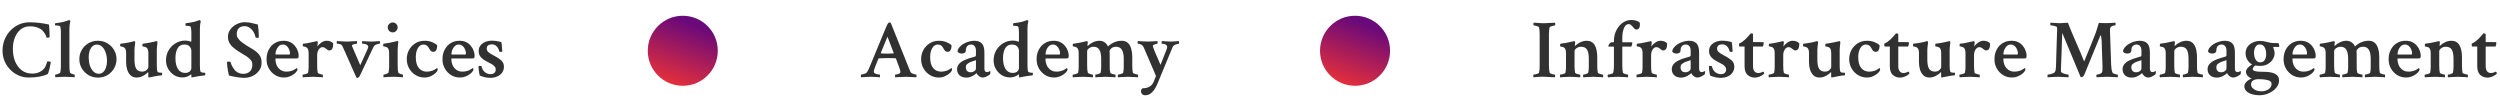 <svg width="714" height="29" viewBox="0 0 714 29" fill="none" xmlns="http://www.w3.org/2000/svg">
<path d="M8.176 22.141C7.145 22.141 6.176 21.938 5.27 21.531C4.379 21.125 3.59 20.57 2.902 19.867C2.215 19.164 1.676 18.352 1.285 17.43C0.91 16.492 0.723 15.5 0.723 14.453C0.723 13.344 0.918 12.305 1.309 11.336C1.699 10.352 2.246 9.492 2.949 8.758C3.652 8.008 4.473 7.422 5.41 7C6.348 6.578 7.355 6.367 8.434 6.367C10.199 6.367 12.043 6.578 13.965 7C13.996 7 14.02 7.156 14.035 7.469C14.066 7.766 14.09 8.125 14.105 8.547C14.121 8.953 14.137 9.336 14.152 9.695C14.168 10.055 14.176 10.297 14.176 10.422C14.176 10.656 13.988 10.773 13.613 10.773C13.504 10.773 13.395 10.742 13.285 10.68C13.223 10.398 13.105 10.109 12.934 9.812C12.777 9.516 12.535 9.18 12.207 8.805C11.879 8.43 11.395 8.125 10.754 7.891C10.113 7.641 9.371 7.516 8.527 7.516C7.512 7.516 6.637 7.812 5.902 8.406C5.184 8.984 4.629 9.758 4.238 10.727C3.863 11.695 3.676 12.773 3.676 13.961C3.676 15.273 3.887 16.461 4.309 17.523C4.746 18.586 5.379 19.438 6.207 20.078C7.035 20.703 8.027 21.016 9.184 21.016C10.559 21.016 11.66 20.578 12.488 19.703C12.738 19.438 12.926 19.141 13.051 18.812C13.191 18.469 13.301 18.172 13.379 17.922C13.457 17.656 13.527 17.523 13.59 17.523C14.137 17.523 14.441 17.594 14.504 17.734C14.504 17.828 14.465 18.055 14.387 18.414C14.324 18.758 14.246 19.141 14.152 19.562C14.059 19.969 13.957 20.328 13.848 20.641C13.754 20.953 13.676 21.125 13.613 21.156C12.254 21.812 10.441 22.141 8.176 22.141ZM15.84 22.07C15.777 22.008 15.746 21.859 15.746 21.625C15.746 21.406 15.777 21.297 15.84 21.297C15.965 21.297 16.129 21.266 16.332 21.203C16.535 21.141 16.723 21.062 16.895 20.969C17.082 20.875 17.184 20.797 17.199 20.734C17.262 20.469 17.309 20.188 17.34 19.891C17.371 19.594 17.387 19.297 17.387 19V9.25C17.387 8.656 17.34 8.125 17.246 7.656C17.184 7.406 16.793 7.281 16.074 7.281H15.84C15.746 7.281 15.699 7.188 15.699 7C15.699 6.75 15.746 6.625 15.84 6.625C16.699 6.547 17.473 6.414 18.16 6.227C18.863 6.039 19.332 5.898 19.566 5.805L19.73 5.734H19.777C19.84 5.734 19.902 5.781 19.965 5.875C20.043 5.969 20.09 6.047 20.105 6.109C19.918 6.688 19.824 7.422 19.824 8.312V18.625C19.824 19.609 19.879 20.312 19.988 20.734C20.02 20.797 20.121 20.875 20.293 20.969C20.465 21.062 20.652 21.141 20.855 21.203C21.059 21.266 21.199 21.297 21.277 21.297C21.324 21.297 21.348 21.406 21.348 21.625C21.363 21.844 21.355 21.992 21.324 22.07C20.84 22.039 20.348 22.008 19.848 21.977C19.348 21.945 18.934 21.93 18.605 21.93C18.121 21.93 17.621 21.945 17.105 21.977C16.605 22.008 16.184 22.039 15.84 22.07ZM27.98 22.164C26.996 22.164 26.098 21.93 25.285 21.461C24.488 20.977 23.848 20.336 23.363 19.539C22.895 18.742 22.66 17.859 22.66 16.891C22.66 15.906 22.895 15.023 23.363 14.242C23.832 13.445 24.465 12.812 25.262 12.344C26.074 11.875 26.973 11.641 27.957 11.641C28.941 11.641 29.832 11.875 30.629 12.344C31.441 12.812 32.082 13.445 32.551 14.242C33.035 15.039 33.277 15.922 33.277 16.891C33.277 17.859 33.043 18.742 32.574 19.539C32.105 20.336 31.473 20.977 30.676 21.461C29.879 21.93 28.98 22.164 27.98 22.164ZM28.215 21.062C28.715 21.062 29.137 20.898 29.48 20.57C29.824 20.242 30.09 19.805 30.277 19.258C30.465 18.695 30.559 18.094 30.559 17.453C30.559 16.609 30.441 15.836 30.207 15.133C29.988 14.414 29.66 13.836 29.223 13.398C28.801 12.961 28.277 12.742 27.652 12.742C27.168 12.742 26.746 12.906 26.387 13.234C26.043 13.562 25.777 14 25.59 14.547C25.418 15.094 25.332 15.695 25.332 16.352C25.332 17.195 25.441 17.977 25.66 18.695C25.895 19.398 26.23 19.969 26.668 20.406C27.105 20.844 27.621 21.062 28.215 21.062ZM38.996 22.141C38.293 22.141 37.723 21.93 37.285 21.508C36.848 21.086 36.527 20.547 36.324 19.891C36.121 19.234 36.02 18.562 36.02 17.875V15.25C36.02 14.5 35.895 14 35.645 13.75C35.504 13.578 35.324 13.461 35.105 13.398C34.902 13.32 34.715 13.273 34.543 13.258C34.387 13.242 34.309 13.219 34.309 13.188C34.309 12.75 34.348 12.516 34.426 12.484C34.801 12.453 35.223 12.398 35.691 12.32C36.16 12.242 36.598 12.164 37.004 12.086C37.41 11.992 37.691 11.922 37.848 11.875C37.973 11.844 38.09 11.812 38.199 11.781C38.309 11.75 38.371 11.734 38.387 11.734C38.465 11.734 38.52 11.789 38.551 11.898C38.598 12.008 38.621 12.094 38.621 12.156C38.48 13.203 38.41 13.891 38.41 14.219V17.031C38.41 18.25 38.582 19.125 38.926 19.656C39.27 20.188 39.824 20.453 40.59 20.453C41.09 20.453 41.512 20.305 41.855 20.008C42.199 19.695 42.371 19.398 42.371 19.117V15.25C42.371 14.5 42.246 14 41.996 13.75C41.855 13.578 41.676 13.461 41.457 13.398C41.254 13.336 41.066 13.297 40.895 13.281C40.738 13.25 40.66 13.219 40.66 13.188C40.66 12.734 40.707 12.5 40.801 12.484C41.098 12.453 41.473 12.398 41.926 12.32C42.379 12.242 42.84 12.156 43.309 12.062C43.793 11.953 44.207 11.859 44.551 11.781L44.738 11.734C44.816 11.734 44.879 11.789 44.926 11.898C44.973 12.008 44.988 12.094 44.973 12.156C44.91 12.688 44.863 13.125 44.832 13.469C44.801 13.797 44.785 14.031 44.785 14.172V18.812C44.785 19.203 44.801 19.539 44.832 19.82C44.863 20.102 44.91 20.312 44.973 20.453C45.035 20.578 45.16 20.664 45.348 20.711C45.535 20.742 45.715 20.758 45.887 20.758C46.074 20.758 46.191 20.766 46.238 20.781C46.301 20.797 46.332 20.867 46.332 20.992C46.332 21.055 46.316 21.164 46.285 21.32C46.254 21.461 46.207 21.531 46.145 21.531C45.801 21.531 45.285 21.594 44.598 21.719C43.926 21.844 43.23 21.984 42.512 22.141C42.402 22.141 42.348 22.016 42.348 21.766V20.734C42.348 20.656 42.324 20.617 42.277 20.617C41.918 21.008 41.441 21.359 40.848 21.672C40.254 21.984 39.637 22.141 38.996 22.141ZM54.793 22.141C54.699 22.141 54.652 22.008 54.652 21.742V21.344C54.652 21.297 54.637 21.266 54.605 21.25C54.59 21.234 54.574 21.234 54.559 21.25C53.824 21.828 53.012 22.117 52.121 22.117C51.277 22.117 50.496 21.906 49.777 21.484C49.074 21.047 48.504 20.461 48.066 19.727C47.629 18.992 47.41 18.156 47.41 17.219C47.41 16.188 47.652 15.25 48.137 14.406C48.637 13.547 49.301 12.867 50.129 12.367C50.957 11.852 51.855 11.594 52.824 11.594C53.48 11.594 54.051 11.703 54.535 11.922C54.613 11.922 54.652 11.797 54.652 11.547V9.344C54.652 8.75 54.605 8.219 54.512 7.75C54.449 7.5 54.043 7.375 53.293 7.375H53.105C53.012 7.375 52.965 7.25 52.965 7C52.965 6.75 53.012 6.625 53.105 6.625C53.574 6.578 54.027 6.516 54.465 6.438C54.918 6.359 55.293 6.281 55.59 6.203C56.012 6.078 56.34 5.969 56.574 5.875C56.824 5.781 56.965 5.734 56.996 5.734H57.043C57.105 5.734 57.168 5.781 57.23 5.875C57.293 5.953 57.324 6.031 57.324 6.109C57.168 6.688 57.09 7.422 57.09 8.312V18.625C57.09 18.984 57.105 19.367 57.137 19.773C57.168 20.164 57.223 20.406 57.301 20.5C57.379 20.578 57.504 20.641 57.676 20.688C57.863 20.734 58.043 20.766 58.215 20.781C58.402 20.781 58.527 20.781 58.59 20.781C58.621 20.812 58.637 20.906 58.637 21.062C58.637 21.375 58.59 21.531 58.496 21.531C58.277 21.547 57.996 21.578 57.652 21.625C57.324 21.672 57.004 21.719 56.691 21.766C56.066 21.875 55.59 21.961 55.262 22.023C54.949 22.102 54.793 22.141 54.793 22.141ZM52.871 20.828C53.402 20.828 53.832 20.695 54.16 20.43C54.488 20.148 54.652 19.797 54.652 19.375V14.453C54.652 14.234 54.59 13.992 54.465 13.727C54.355 13.461 54.152 13.227 53.855 13.023C53.574 12.82 53.16 12.719 52.613 12.719C51.785 12.719 51.16 13.07 50.738 13.773C50.316 14.477 50.105 15.422 50.105 16.609C50.105 17.938 50.348 18.977 50.832 19.727C51.316 20.461 51.996 20.828 52.871 20.828ZM69.699 22.234C68.731 22.234 67.293 22.016 65.387 21.578C65.293 21.203 65.199 20.758 65.106 20.242C65.027 19.711 64.957 19.211 64.894 18.742C64.848 18.273 64.824 17.953 64.824 17.781C64.856 17.656 64.981 17.594 65.199 17.594C65.606 17.594 65.832 17.656 65.879 17.781C65.941 18.062 66.051 18.375 66.207 18.719C66.363 19.047 66.582 19.398 66.863 19.773C67.129 20.164 67.488 20.484 67.941 20.734C68.41 20.969 68.934 21.086 69.512 21.086C70.246 21.086 70.856 20.867 71.34 20.43C71.824 19.992 72.066 19.336 72.066 18.461C72.066 17.836 71.879 17.352 71.504 17.008C71.144 16.648 70.754 16.32 70.332 16.023C70.223 15.961 70.051 15.859 69.816 15.719C69.582 15.578 69.348 15.438 69.113 15.297C68.894 15.141 68.723 15.031 68.598 14.969C68.301 14.781 68.051 14.625 67.848 14.5C67.66 14.375 67.481 14.25 67.309 14.125C67.137 13.984 66.926 13.812 66.676 13.609C66.176 13.203 65.785 12.742 65.504 12.227C65.238 11.711 65.106 11.141 65.106 10.516C65.106 9.734 65.332 9.031 65.785 8.406C66.254 7.766 66.856 7.266 67.59 6.906C68.324 6.531 69.098 6.344 69.91 6.344C70.348 6.344 70.731 6.367 71.059 6.414C71.387 6.461 71.637 6.508 71.809 6.555C71.981 6.602 72.191 6.656 72.441 6.719C72.691 6.781 73.09 6.875 73.637 7C73.824 8.047 73.918 9.25 73.918 10.609C73.902 10.75 73.809 10.82 73.637 10.82C73.215 10.82 72.988 10.75 72.957 10.609C72.894 10.125 72.723 9.648 72.441 9.18C72.16 8.695 71.793 8.289 71.34 7.961C70.902 7.633 70.402 7.469 69.84 7.469C69.121 7.469 68.566 7.672 68.176 8.078C67.801 8.484 67.613 9.031 67.613 9.719C67.613 10.156 67.691 10.5 67.848 10.75C68.004 10.984 68.207 11.242 68.457 11.523C68.629 11.711 68.91 11.945 69.301 12.227C69.691 12.508 70.129 12.805 70.613 13.117C71.098 13.414 71.566 13.695 72.019 13.961C72.879 14.461 73.543 15.008 74.012 15.602C74.481 16.18 74.715 16.953 74.715 17.922C74.715 18.75 74.481 19.492 74.012 20.148C73.543 20.805 72.926 21.32 72.16 21.695C71.41 22.055 70.59 22.234 69.699 22.234ZM81.113 22.141C80.207 22.141 79.371 21.914 78.606 21.461C77.856 20.992 77.254 20.367 76.801 19.586C76.348 18.789 76.121 17.914 76.121 16.961C76.121 15.898 76.332 14.969 76.754 14.172C77.176 13.375 77.746 12.758 78.465 12.32C79.199 11.867 80.035 11.641 80.973 11.641C81.738 11.641 82.394 11.781 82.941 12.062C83.488 12.344 83.934 12.711 84.277 13.164C84.637 13.602 84.894 14.07 85.051 14.57C85.223 15.055 85.309 15.508 85.309 15.93C85.309 16.273 85.246 16.492 85.121 16.586C85.012 16.664 84.777 16.703 84.418 16.703H78.816C78.707 16.703 78.652 16.75 78.652 16.844C78.652 17.422 78.754 17.969 78.957 18.484C79.16 19.016 79.504 19.477 79.988 19.867C80.488 20.258 81.082 20.453 81.769 20.453C82.176 20.453 82.512 20.422 82.777 20.359C83.043 20.297 83.301 20.227 83.551 20.148C83.676 20.102 83.832 20.023 84.019 19.914C84.207 19.789 84.379 19.68 84.535 19.586C84.691 19.477 84.769 19.422 84.769 19.422C84.801 19.438 84.84 19.484 84.887 19.562C84.934 19.641 84.957 19.719 84.957 19.797C84.957 19.969 84.91 20.117 84.816 20.242C84.66 20.523 84.394 20.812 84.019 21.109C83.66 21.391 83.231 21.633 82.731 21.836C82.231 22.039 81.691 22.141 81.113 22.141ZM78.816 15.578H82.613C82.754 15.578 82.824 15.461 82.824 15.227C82.824 14.852 82.738 14.477 82.566 14.102C82.41 13.711 82.176 13.383 81.863 13.117C81.566 12.852 81.215 12.719 80.809 12.719C80.324 12.719 79.918 12.883 79.59 13.211C79.277 13.539 79.043 13.914 78.887 14.336C78.746 14.758 78.676 15.117 78.676 15.414C78.676 15.523 78.723 15.578 78.816 15.578ZM86.504 22.094C86.441 22.031 86.41 21.883 86.41 21.648C86.41 21.414 86.441 21.297 86.504 21.297C86.629 21.297 86.801 21.273 87.019 21.227C87.254 21.164 87.465 21.094 87.652 21.016C87.856 20.922 87.965 20.844 87.981 20.781C88.09 20.344 88.144 19.773 88.144 19.07V15.25C88.144 14.5 88.019 14 87.769 13.75C87.629 13.578 87.457 13.461 87.254 13.398C87.051 13.32 86.863 13.273 86.691 13.258C86.535 13.242 86.457 13.219 86.457 13.188C86.457 12.75 86.496 12.516 86.574 12.484C87.027 12.453 87.519 12.383 88.051 12.273C88.598 12.148 89.231 12.016 89.949 11.875C90.184 11.828 90.332 11.797 90.394 11.781C90.473 11.75 90.519 11.734 90.535 11.734C90.598 11.734 90.652 11.789 90.699 11.898C90.746 11.992 90.769 12.078 90.769 12.156C90.676 12.812 90.629 13.188 90.629 13.281C90.91 12.859 91.293 12.484 91.777 12.156C92.262 11.812 92.754 11.641 93.254 11.641C94.113 11.641 94.754 11.898 95.176 12.414C95.176 13.742 94.801 14.406 94.051 14.406C93.785 14.406 93.481 14.25 93.137 13.938C92.793 13.625 92.457 13.469 92.129 13.469C91.801 13.469 91.519 13.586 91.285 13.82C91.051 14.055 90.871 14.344 90.746 14.688C90.637 15.031 90.582 15.383 90.582 15.742V18.672C90.582 19.656 90.637 20.359 90.746 20.781C90.777 20.844 90.887 20.922 91.074 21.016C91.262 21.094 91.465 21.164 91.684 21.227C91.902 21.273 92.059 21.297 92.152 21.297C92.199 21.297 92.223 21.414 92.223 21.648C92.238 21.867 92.238 22.016 92.223 22.094C92.144 22.078 91.918 22.055 91.543 22.023C91.184 22.008 90.793 21.992 90.371 21.977C89.965 21.945 89.637 21.93 89.387 21.93C89.137 21.93 88.801 21.945 88.379 21.977C87.957 21.992 87.559 22.008 87.184 22.023C86.824 22.055 86.598 22.078 86.504 22.094ZM102.066 22.258C101.926 22.258 101.832 22.211 101.785 22.117C101.363 21.164 101.004 20.367 100.707 19.727C100.426 19.07 100.176 18.5 99.957 18.016C99.754 17.531 99.551 17.07 99.348 16.633C99.16 16.18 98.941 15.688 98.691 15.156C98.441 14.609 98.137 13.938 97.777 13.141C97.59 12.703 97.082 12.484 96.254 12.484C96.191 12.484 96.16 12.359 96.16 12.109C96.16 11.922 96.191 11.797 96.254 11.734C96.691 11.734 97.152 11.758 97.637 11.805C98.137 11.852 98.629 11.875 99.113 11.875C99.582 11.875 100.059 11.852 100.543 11.805C101.027 11.758 101.488 11.734 101.926 11.734C101.973 11.797 101.988 11.938 101.973 12.156C101.973 12.375 101.941 12.484 101.879 12.484C101.754 12.484 101.582 12.508 101.363 12.555C101.145 12.602 100.949 12.664 100.777 12.742C100.605 12.805 100.52 12.891 100.52 13C100.52 13.094 100.535 13.172 100.566 13.234L102.887 18.625L104.996 13.984C105.168 13.609 105.207 13.32 105.113 13.117C104.879 12.695 104.332 12.484 103.473 12.484C103.426 12.484 103.402 12.375 103.402 12.156C103.402 11.938 103.426 11.797 103.473 11.734C103.926 11.75 104.379 11.781 104.832 11.828C105.285 11.859 105.66 11.875 105.957 11.875C106.238 11.875 106.605 11.859 107.059 11.828C107.527 11.781 107.996 11.75 108.465 11.734C108.512 11.797 108.535 11.922 108.535 12.109C108.535 12.359 108.488 12.484 108.395 12.484C108.176 12.484 107.871 12.562 107.48 12.719C107.09 12.859 106.824 13.078 106.684 13.375L102.77 21.648C102.707 21.773 102.605 21.906 102.465 22.047C102.324 22.188 102.191 22.258 102.066 22.258ZM109.59 22.07C109.527 22.008 109.496 21.859 109.496 21.625C109.496 21.406 109.527 21.297 109.59 21.297C109.715 21.297 109.879 21.266 110.082 21.203C110.285 21.141 110.473 21.062 110.645 20.969C110.832 20.875 110.934 20.797 110.949 20.734C111.012 20.469 111.059 20.188 111.09 19.891C111.121 19.594 111.137 19.297 111.137 19V15.227C111.137 14.492 111.012 13.992 110.762 13.727C110.621 13.555 110.441 13.438 110.223 13.375C110.02 13.312 109.832 13.273 109.66 13.258C109.504 13.242 109.426 13.219 109.426 13.188C109.426 12.719 109.465 12.484 109.543 12.484C110.043 12.422 110.59 12.336 111.184 12.227C111.793 12.102 112.34 11.984 112.824 11.875L113.574 11.688C113.684 11.688 113.738 11.844 113.738 12.156C113.738 12.359 113.707 12.656 113.645 13.047C113.598 13.422 113.574 13.797 113.574 14.172V18.625C113.574 19.609 113.629 20.312 113.738 20.734C113.77 20.797 113.871 20.875 114.043 20.969C114.215 21.062 114.402 21.141 114.605 21.203C114.809 21.266 114.949 21.297 115.027 21.297C115.074 21.297 115.098 21.406 115.098 21.625C115.113 21.844 115.105 21.992 115.074 22.07C114.59 22.039 114.098 22.008 113.598 21.977C113.098 21.945 112.684 21.93 112.355 21.93C111.871 21.93 111.371 21.945 110.855 21.977C110.355 22.008 109.934 22.039 109.59 22.07ZM112.168 9.25C111.777 9.25 111.441 9.109 111.16 8.828C110.879 8.547 110.738 8.211 110.738 7.82C110.738 7.43 110.879 7.102 111.16 6.836C111.441 6.555 111.777 6.414 112.168 6.414C112.559 6.414 112.887 6.555 113.152 6.836C113.434 7.102 113.574 7.43 113.574 7.82C113.574 8.211 113.434 8.547 113.152 8.828C112.887 9.109 112.559 9.25 112.168 9.25ZM121.262 22.141C120.309 22.141 119.449 21.906 118.684 21.438C117.918 20.969 117.309 20.336 116.855 19.539C116.402 18.742 116.176 17.859 116.176 16.891C116.176 15.938 116.387 15.07 116.809 14.289C117.246 13.492 117.848 12.852 118.613 12.367C119.379 11.883 120.262 11.641 121.262 11.641C122.09 11.641 122.824 11.781 123.465 12.062C124.121 12.328 124.59 12.625 124.871 12.953C124.871 13.484 124.777 13.93 124.59 14.289C124.418 14.633 124.152 14.805 123.793 14.805C123.496 14.805 123.254 14.727 123.066 14.57C122.895 14.414 122.715 14.156 122.527 13.797C122.184 13.078 121.66 12.719 120.957 12.719C120.285 12.719 119.746 13.062 119.34 13.75C118.949 14.422 118.754 15.273 118.754 16.305C118.754 17.711 119.043 18.758 119.621 19.445C120.199 20.117 120.934 20.453 121.824 20.453C122.23 20.453 122.566 20.422 122.832 20.359C123.098 20.297 123.355 20.227 123.605 20.148C123.73 20.102 123.887 20.023 124.074 19.914C124.262 19.789 124.434 19.68 124.59 19.586C124.746 19.477 124.824 19.422 124.824 19.422C124.855 19.438 124.895 19.484 124.941 19.562C124.988 19.641 125.012 19.719 125.012 19.797C125.012 20.094 124.824 20.43 124.449 20.805C124.09 21.164 123.621 21.477 123.043 21.742C122.48 22.008 121.887 22.141 121.262 22.141ZM131.363 22.141C130.457 22.141 129.621 21.914 128.855 21.461C128.105 20.992 127.504 20.367 127.051 19.586C126.598 18.789 126.371 17.914 126.371 16.961C126.371 15.898 126.582 14.969 127.004 14.172C127.426 13.375 127.996 12.758 128.715 12.32C129.449 11.867 130.285 11.641 131.223 11.641C131.988 11.641 132.645 11.781 133.191 12.062C133.738 12.344 134.184 12.711 134.527 13.164C134.887 13.602 135.145 14.07 135.301 14.57C135.473 15.055 135.559 15.508 135.559 15.93C135.559 16.273 135.496 16.492 135.371 16.586C135.262 16.664 135.027 16.703 134.668 16.703H129.066C128.957 16.703 128.902 16.75 128.902 16.844C128.902 17.422 129.004 17.969 129.207 18.484C129.41 19.016 129.754 19.477 130.238 19.867C130.738 20.258 131.332 20.453 132.02 20.453C132.426 20.453 132.762 20.422 133.027 20.359C133.293 20.297 133.551 20.227 133.801 20.148C133.926 20.102 134.082 20.023 134.27 19.914C134.457 19.789 134.629 19.68 134.785 19.586C134.941 19.477 135.02 19.422 135.02 19.422C135.051 19.438 135.09 19.484 135.137 19.562C135.184 19.641 135.207 19.719 135.207 19.797C135.207 19.969 135.16 20.117 135.066 20.242C134.91 20.523 134.645 20.812 134.27 21.109C133.91 21.391 133.48 21.633 132.98 21.836C132.48 22.039 131.941 22.141 131.363 22.141ZM129.066 15.578H132.863C133.004 15.578 133.074 15.461 133.074 15.227C133.074 14.852 132.988 14.477 132.816 14.102C132.66 13.711 132.426 13.383 132.113 13.117C131.816 12.852 131.465 12.719 131.059 12.719C130.574 12.719 130.168 12.883 129.84 13.211C129.527 13.539 129.293 13.914 129.137 14.336C128.996 14.758 128.926 15.117 128.926 15.414C128.926 15.523 128.973 15.578 129.066 15.578ZM140.035 22.234C139.051 22.234 138.043 22.016 137.012 21.578C136.965 21.391 136.91 21.125 136.848 20.781C136.801 20.438 136.754 20.094 136.707 19.75C136.676 19.391 136.66 19.117 136.66 18.93C136.77 18.852 136.879 18.812 136.988 18.812C137.332 18.812 137.52 18.875 137.551 19C137.676 19.656 137.98 20.188 138.465 20.594C138.965 20.984 139.504 21.18 140.082 21.18C140.52 21.18 140.879 21.07 141.16 20.852C141.441 20.617 141.582 20.273 141.582 19.82C141.582 19.492 141.457 19.195 141.207 18.93C140.957 18.648 140.723 18.453 140.504 18.344L138.957 17.523C138.238 17.148 137.684 16.734 137.293 16.281C136.902 15.812 136.707 15.25 136.707 14.594C136.707 13.953 136.879 13.414 137.223 12.977C137.582 12.539 138.043 12.203 138.605 11.969C139.184 11.734 139.801 11.617 140.457 11.617C141.301 11.617 142.207 11.75 143.176 12.016C143.254 12.359 143.309 12.75 143.34 13.188C143.387 13.625 143.418 14.109 143.434 14.641C143.434 14.766 143.332 14.828 143.129 14.828C142.785 14.828 142.598 14.766 142.566 14.641C142.457 14.094 142.223 13.633 141.863 13.258C141.52 12.867 141.051 12.672 140.457 12.672C140.004 12.672 139.645 12.773 139.379 12.977C139.129 13.18 139.004 13.469 139.004 13.844C139.004 14.25 139.16 14.594 139.473 14.875C139.785 15.156 140.207 15.43 140.738 15.695C141.145 15.898 141.535 16.117 141.91 16.352C142.301 16.586 142.668 16.844 143.012 17.125C143.621 17.609 143.926 18.25 143.926 19.047C143.926 19.703 143.746 20.273 143.387 20.758C143.043 21.227 142.574 21.594 141.98 21.859C141.402 22.109 140.754 22.234 140.035 22.234Z" fill="#313131"/>
<circle cx="195" cy="14.5" r="10" fill="url(#paint0_linear_480_4866)"/>
<path d="M245.965 22.07C245.902 22.008 245.871 21.891 245.871 21.719C245.871 21.438 245.887 21.297 245.918 21.297C246.043 21.297 246.223 21.266 246.457 21.203C246.707 21.141 246.941 21.062 247.16 20.969C247.395 20.859 247.543 20.75 247.605 20.641C247.762 20.406 247.91 20.141 248.051 19.844C248.191 19.531 248.34 19.188 248.496 18.812L252.855 8.266C253.23 7.312 253.52 6.75 253.723 6.578C253.832 6.469 253.965 6.414 254.121 6.414C254.23 6.414 254.324 6.453 254.402 6.531L259.324 18.812C259.449 19.109 259.566 19.406 259.676 19.703C259.801 19.984 259.918 20.258 260.027 20.523C260.09 20.68 260.23 20.82 260.449 20.945C260.668 21.055 260.895 21.141 261.129 21.203C261.363 21.266 261.543 21.297 261.668 21.297C261.73 21.297 261.762 21.438 261.762 21.719C261.762 21.891 261.746 22.008 261.715 22.07L258.762 21.93L255.715 22.07C255.652 22.008 255.621 21.859 255.621 21.625C255.621 21.406 255.652 21.297 255.715 21.297C255.902 21.297 256.16 21.25 256.488 21.156C256.816 21.062 257.012 20.953 257.074 20.828C257.121 20.734 257.145 20.633 257.145 20.523C257.145 20.367 257.105 20.156 257.027 19.891C256.949 19.625 256.84 19.297 256.699 18.906L255.879 16.727C255.816 16.664 255.762 16.633 255.715 16.633C255.465 16.617 255.168 16.609 254.824 16.609C254.496 16.594 254.121 16.586 253.699 16.586C252.855 16.586 251.965 16.609 251.027 16.656C250.934 16.656 250.887 16.688 250.887 16.75L249.996 18.93C249.84 19.32 249.723 19.648 249.645 19.914C249.582 20.164 249.551 20.344 249.551 20.453C249.551 20.641 249.637 20.797 249.809 20.922C249.902 20.984 250.043 21.047 250.23 21.109C250.434 21.156 250.637 21.203 250.84 21.25C251.043 21.281 251.184 21.297 251.262 21.297C251.309 21.312 251.332 21.422 251.332 21.625C251.332 21.734 251.324 21.828 251.309 21.906C251.309 21.969 251.301 22.023 251.285 22.07C250.707 22.039 250.23 22.008 249.855 21.977C249.496 21.945 249.16 21.93 248.848 21.93C248.535 21.93 248.16 21.938 247.723 21.953C247.285 21.969 246.699 22.008 245.965 22.07ZM253.277 15.32C253.84 15.32 254.48 15.297 255.199 15.25L255.246 15.156L253.465 10.469L251.543 15.156C251.543 15.219 251.559 15.25 251.59 15.25C252.137 15.297 252.699 15.32 253.277 15.32ZM268.16 22.141C267.207 22.141 266.348 21.906 265.582 21.438C264.816 20.969 264.207 20.336 263.754 19.539C263.301 18.742 263.074 17.859 263.074 16.891C263.074 15.938 263.285 15.07 263.707 14.289C264.145 13.492 264.746 12.852 265.512 12.367C266.277 11.883 267.16 11.641 268.16 11.641C268.988 11.641 269.723 11.781 270.363 12.062C271.02 12.328 271.488 12.625 271.77 12.953C271.77 13.484 271.676 13.93 271.488 14.289C271.316 14.633 271.051 14.805 270.691 14.805C270.395 14.805 270.152 14.727 269.965 14.57C269.793 14.414 269.613 14.156 269.426 13.797C269.082 13.078 268.559 12.719 267.855 12.719C267.184 12.719 266.645 13.062 266.238 13.75C265.848 14.422 265.652 15.273 265.652 16.305C265.652 17.711 265.941 18.758 266.52 19.445C267.098 20.117 267.832 20.453 268.723 20.453C269.129 20.453 269.465 20.422 269.73 20.359C269.996 20.297 270.254 20.227 270.504 20.148C270.629 20.102 270.785 20.023 270.973 19.914C271.16 19.789 271.332 19.68 271.488 19.586C271.645 19.477 271.723 19.422 271.723 19.422C271.754 19.438 271.793 19.484 271.84 19.562C271.887 19.641 271.91 19.719 271.91 19.797C271.91 20.094 271.723 20.43 271.348 20.805C270.988 21.164 270.52 21.477 269.941 21.742C269.379 22.008 268.785 22.141 268.16 22.141ZM275.988 22.164C275.207 22.164 274.566 21.953 274.066 21.531C273.582 21.094 273.34 20.5 273.34 19.75C273.34 19.234 273.504 18.766 273.832 18.344C274.176 17.922 274.652 17.562 275.262 17.266C275.48 17.156 275.676 17.07 275.848 17.008C276.035 16.93 276.207 16.859 276.363 16.797C276.91 16.625 277.363 16.484 277.723 16.375C278.098 16.266 278.363 16.188 278.52 16.141C278.66 16.062 278.73 15.938 278.73 15.766V14.477C278.73 13.93 278.605 13.5 278.355 13.188C278.105 12.875 277.77 12.719 277.348 12.719C276.879 12.719 276.512 12.867 276.246 13.164C275.98 13.445 275.848 13.852 275.848 14.383C275.848 14.695 275.73 14.93 275.496 15.086C275.262 15.227 274.996 15.297 274.699 15.297C274.121 15.297 273.715 15.109 273.48 14.734C273.48 14.359 273.621 13.992 273.902 13.633C274.184 13.258 274.551 12.922 275.004 12.625C275.473 12.328 275.988 12.094 276.551 11.922C277.113 11.734 277.676 11.641 278.238 11.641C279.207 11.641 279.934 11.898 280.418 12.414C280.902 12.914 281.145 13.781 281.145 15.016V19.633C281.145 20.273 281.402 20.594 281.918 20.594C282.152 20.594 282.418 20.492 282.715 20.289C282.809 20.305 282.855 20.391 282.855 20.547C282.855 20.844 282.809 21.078 282.715 21.25C282.48 21.438 282.168 21.633 281.777 21.836C281.387 22.039 281.012 22.141 280.652 22.141C280.293 22.141 279.941 22.008 279.598 21.742C279.254 21.477 279.027 21.188 278.918 20.875C278.793 20.984 278.699 21.062 278.637 21.109C278.574 21.156 278.473 21.234 278.332 21.344C278.004 21.562 277.645 21.758 277.254 21.93C276.863 22.086 276.441 22.164 275.988 22.164ZM277.184 20.641C277.605 20.641 277.965 20.531 278.262 20.312C278.574 20.094 278.73 19.844 278.73 19.562V17.172L277.23 17.688C276.871 17.844 276.551 18.031 276.27 18.25C275.988 18.469 275.848 18.781 275.848 19.188C275.848 19.688 275.973 20.055 276.223 20.289C276.473 20.523 276.793 20.641 277.184 20.641ZM291.152 22.141C291.059 22.141 291.012 22.008 291.012 21.742V21.344C291.012 21.297 290.996 21.266 290.965 21.25C290.949 21.234 290.934 21.234 290.918 21.25C290.184 21.828 289.371 22.117 288.48 22.117C287.637 22.117 286.855 21.906 286.137 21.484C285.434 21.047 284.863 20.461 284.426 19.727C283.988 18.992 283.77 18.156 283.77 17.219C283.77 16.188 284.012 15.25 284.496 14.406C284.996 13.547 285.66 12.867 286.488 12.367C287.316 11.852 288.215 11.594 289.184 11.594C289.84 11.594 290.41 11.703 290.895 11.922C290.973 11.922 291.012 11.797 291.012 11.547V9.344C291.012 8.75 290.965 8.219 290.871 7.75C290.809 7.5 290.402 7.375 289.652 7.375H289.465C289.371 7.375 289.324 7.25 289.324 7C289.324 6.75 289.371 6.625 289.465 6.625C289.934 6.578 290.387 6.516 290.824 6.438C291.277 6.359 291.652 6.281 291.949 6.203C292.371 6.078 292.699 5.969 292.934 5.875C293.184 5.781 293.324 5.734 293.355 5.734H293.402C293.465 5.734 293.527 5.781 293.59 5.875C293.652 5.953 293.684 6.031 293.684 6.109C293.527 6.688 293.449 7.422 293.449 8.312V18.625C293.449 18.984 293.465 19.367 293.496 19.773C293.527 20.164 293.582 20.406 293.66 20.5C293.738 20.578 293.863 20.641 294.035 20.688C294.223 20.734 294.402 20.766 294.574 20.781C294.762 20.781 294.887 20.781 294.949 20.781C294.98 20.812 294.996 20.906 294.996 21.062C294.996 21.375 294.949 21.531 294.855 21.531C294.637 21.547 294.355 21.578 294.012 21.625C293.684 21.672 293.363 21.719 293.051 21.766C292.426 21.875 291.949 21.961 291.621 22.023C291.309 22.102 291.152 22.141 291.152 22.141ZM289.23 20.828C289.762 20.828 290.191 20.695 290.52 20.43C290.848 20.148 291.012 19.797 291.012 19.375V14.453C291.012 14.234 290.949 13.992 290.824 13.727C290.715 13.461 290.512 13.227 290.215 13.023C289.934 12.82 289.52 12.719 288.973 12.719C288.145 12.719 287.52 13.07 287.098 13.773C286.676 14.477 286.465 15.422 286.465 16.609C286.465 17.938 286.707 18.977 287.191 19.727C287.676 20.461 288.355 20.828 289.23 20.828ZM301.043 22.141C300.137 22.141 299.301 21.914 298.535 21.461C297.785 20.992 297.184 20.367 296.73 19.586C296.277 18.789 296.051 17.914 296.051 16.961C296.051 15.898 296.262 14.969 296.684 14.172C297.105 13.375 297.676 12.758 298.395 12.32C299.129 11.867 299.965 11.641 300.902 11.641C301.668 11.641 302.324 11.781 302.871 12.062C303.418 12.344 303.863 12.711 304.207 13.164C304.566 13.602 304.824 14.07 304.98 14.57C305.152 15.055 305.238 15.508 305.238 15.93C305.238 16.273 305.176 16.492 305.051 16.586C304.941 16.664 304.707 16.703 304.348 16.703H298.746C298.637 16.703 298.582 16.75 298.582 16.844C298.582 17.422 298.684 17.969 298.887 18.484C299.09 19.016 299.434 19.477 299.918 19.867C300.418 20.258 301.012 20.453 301.699 20.453C302.105 20.453 302.441 20.422 302.707 20.359C302.973 20.297 303.23 20.227 303.48 20.148C303.605 20.102 303.762 20.023 303.949 19.914C304.137 19.789 304.309 19.68 304.465 19.586C304.621 19.477 304.699 19.422 304.699 19.422C304.73 19.438 304.77 19.484 304.816 19.562C304.863 19.641 304.887 19.719 304.887 19.797C304.887 19.969 304.84 20.117 304.746 20.242C304.59 20.523 304.324 20.812 303.949 21.109C303.59 21.391 303.16 21.633 302.66 21.836C302.16 22.039 301.621 22.141 301.043 22.141ZM298.746 15.578H302.543C302.684 15.578 302.754 15.461 302.754 15.227C302.754 14.852 302.668 14.477 302.496 14.102C302.34 13.711 302.105 13.383 301.793 13.117C301.496 12.852 301.145 12.719 300.738 12.719C300.254 12.719 299.848 12.883 299.52 13.211C299.207 13.539 298.973 13.914 298.816 14.336C298.676 14.758 298.605 15.117 298.605 15.414C298.605 15.523 298.652 15.578 298.746 15.578ZM306.434 22.094C306.371 22.031 306.34 21.883 306.34 21.648C306.34 21.414 306.371 21.297 306.434 21.297C306.559 21.297 306.73 21.273 306.949 21.227C307.184 21.164 307.395 21.094 307.582 21.016C307.785 20.922 307.895 20.844 307.91 20.781C308.02 20.344 308.074 19.773 308.074 19.07V15.25C308.074 14.5 307.949 14 307.699 13.75C307.527 13.562 307.332 13.438 307.113 13.375C306.91 13.312 306.73 13.273 306.574 13.258C306.434 13.242 306.363 13.219 306.363 13.188C306.363 12.734 306.41 12.5 306.504 12.484C306.863 12.453 307.348 12.383 307.957 12.273C308.582 12.164 309.246 12.023 309.949 11.852C310.262 11.773 310.426 11.734 310.441 11.734C310.52 11.734 310.582 11.789 310.629 11.898C310.676 12.008 310.691 12.094 310.676 12.156C310.645 12.375 310.621 12.555 310.605 12.695C310.59 12.836 310.582 12.938 310.582 13C310.582 13.078 310.598 13.117 310.629 13.117C310.66 13.117 310.699 13.094 310.746 13.047C311.121 12.672 311.598 12.344 312.176 12.062C312.77 11.781 313.371 11.641 313.98 11.641C314.574 11.641 315.082 11.797 315.504 12.109C315.926 12.406 316.238 12.797 316.441 13.281C316.895 12.812 317.465 12.422 318.152 12.109C318.84 11.797 319.574 11.641 320.355 11.641C321.105 11.641 321.699 11.852 322.137 12.273C322.574 12.68 322.887 13.234 323.074 13.938C323.277 14.625 323.379 15.383 323.379 16.211V18.672C323.379 19.656 323.434 20.359 323.543 20.781C323.574 20.844 323.684 20.922 323.871 21.016C324.074 21.094 324.285 21.164 324.504 21.227C324.723 21.273 324.879 21.297 324.973 21.297C325.02 21.297 325.043 21.414 325.043 21.648C325.059 21.867 325.051 22.016 325.02 22.094C324.957 22.078 324.738 22.055 324.363 22.023C324.004 22.008 323.613 21.992 323.191 21.977C322.77 21.945 322.434 21.93 322.184 21.93C321.934 21.93 321.598 21.945 321.176 21.977C320.77 21.992 320.379 22.008 320.004 22.023C319.645 22.055 319.418 22.078 319.324 22.094C319.277 22.016 319.254 21.867 319.254 21.648C319.254 21.414 319.277 21.297 319.324 21.297C319.449 21.297 319.621 21.273 319.84 21.227C320.059 21.164 320.262 21.094 320.449 21.016C320.652 20.922 320.762 20.844 320.777 20.781C320.887 20.344 320.941 19.797 320.941 19.141V16.75C320.941 14.484 320.215 13.352 318.762 13.352C318.246 13.352 317.824 13.477 317.496 13.727C317.168 13.977 316.965 14.219 316.887 14.453C316.887 14.656 316.895 14.836 316.91 14.992C316.926 15.133 316.934 15.422 316.934 15.859V18.766C316.934 19.203 316.941 19.594 316.957 19.938C316.988 20.281 317.035 20.562 317.098 20.781C317.129 20.844 317.238 20.922 317.426 21.016C317.629 21.094 317.84 21.164 318.059 21.227C318.277 21.273 318.434 21.297 318.527 21.297C318.574 21.297 318.598 21.414 318.598 21.648C318.613 21.867 318.605 22.016 318.574 22.094C318.512 22.078 318.293 22.055 317.918 22.023C317.559 22.008 317.168 21.992 316.746 21.977C316.324 21.945 315.988 21.93 315.738 21.93C315.488 21.93 315.152 21.945 314.73 21.977C314.324 21.992 313.934 22.008 313.559 22.023C313.199 22.055 312.973 22.078 312.879 22.094C312.832 22.016 312.809 21.867 312.809 21.648C312.809 21.414 312.832 21.297 312.879 21.297C313.004 21.297 313.176 21.273 313.395 21.227C313.613 21.164 313.816 21.094 314.004 21.016C314.207 20.922 314.316 20.844 314.332 20.781C314.441 20.344 314.496 19.773 314.496 19.07V16.82C314.496 15.602 314.316 14.719 313.957 14.172C313.598 13.625 313.066 13.352 312.363 13.352C311.895 13.352 311.465 13.484 311.074 13.75C310.684 14.016 310.488 14.312 310.488 14.641V18.672C310.488 19.609 310.551 20.312 310.676 20.781C310.707 20.844 310.816 20.922 311.004 21.016C311.191 21.094 311.387 21.164 311.59 21.227C311.809 21.273 311.965 21.297 312.059 21.297C312.121 21.297 312.152 21.414 312.152 21.648C312.168 21.867 312.16 22.016 312.129 22.094C312.051 22.078 311.824 22.055 311.449 22.023C311.09 22.008 310.707 21.992 310.301 21.977C309.895 21.945 309.566 21.93 309.316 21.93C309.066 21.93 308.723 21.945 308.285 21.977C307.863 21.992 307.473 22.008 307.113 22.023C306.754 22.055 306.527 22.078 306.434 22.094ZM327.129 27.203C326.723 27.203 326.41 27.094 326.191 26.875C325.973 26.656 325.863 26.406 325.863 26.125C325.863 25.719 326.012 25.414 326.309 25.211C327.934 25.211 329.004 24.57 329.52 23.289L330.152 21.695L326.66 13.562C326.504 13.203 326.277 12.938 325.98 12.766C325.684 12.578 325.355 12.484 324.996 12.484C324.934 12.484 324.902 12.375 324.902 12.156C324.902 11.891 324.926 11.75 324.973 11.734L326.238 11.805C326.973 11.852 327.527 11.875 327.902 11.875C328.262 11.875 328.754 11.852 329.379 11.805C330.02 11.758 330.418 11.734 330.574 11.734C330.59 11.797 330.598 11.867 330.598 11.945C330.613 12.008 330.621 12.078 330.621 12.156C330.621 12.375 330.59 12.484 330.527 12.484C330.434 12.484 330.285 12.516 330.082 12.578C329.879 12.625 329.691 12.695 329.52 12.789C329.348 12.867 329.262 12.953 329.262 13.047V13.188C329.262 13.312 329.441 13.82 329.801 14.711C330.176 15.602 330.723 16.875 331.441 18.531L332.355 16.211L333.199 14.055C333.293 13.789 333.34 13.547 333.34 13.328C333.34 13.125 333.215 12.938 332.965 12.766C332.715 12.578 332.34 12.484 331.84 12.484C331.777 12.484 331.746 12.367 331.746 12.133C331.746 11.93 331.777 11.797 331.84 11.734C332.027 11.734 332.41 11.758 332.988 11.805C333.582 11.852 334.059 11.875 334.418 11.875C334.746 11.875 335.152 11.852 335.637 11.805C336.105 11.758 336.449 11.734 336.668 11.734C336.73 11.812 336.762 11.938 336.762 12.109C336.762 12.359 336.73 12.484 336.668 12.484C336.527 12.484 336.332 12.523 336.082 12.602C335.832 12.664 335.598 12.766 335.379 12.906C335.16 13.031 335.004 13.203 334.91 13.422L330.621 23.781C329.684 26.062 328.52 27.203 327.129 27.203Z" fill="#313131"/>
<circle cx="387" cy="14.5" r="10" fill="url(#paint1_linear_480_4866)"/>
<path d="M437.992 22.07C437.93 22.008 437.898 21.898 437.898 21.742C437.898 21.445 437.93 21.297 437.992 21.297C438.117 21.297 438.297 21.273 438.531 21.227C438.766 21.18 438.984 21.117 439.188 21.039C439.391 20.945 439.508 20.859 439.539 20.781C439.602 20.531 439.648 20.242 439.68 19.914C439.711 19.586 439.727 19.219 439.727 18.812V9.766C439.727 8.859 439.664 8.203 439.539 7.797C439.508 7.703 439.391 7.617 439.188 7.539C439 7.461 438.789 7.398 438.555 7.352C438.336 7.289 438.164 7.258 438.039 7.258C437.977 7.258 437.945 7.141 437.945 6.906C437.945 6.656 437.961 6.516 437.992 6.484L439.305 6.555C439.695 6.57 440.039 6.594 440.336 6.625C440.648 6.641 440.906 6.641 441.109 6.625L444.109 6.484C444.156 6.625 444.18 6.75 444.18 6.859C444.18 7.125 444.148 7.258 444.086 7.258C443.992 7.258 443.828 7.289 443.594 7.352C443.359 7.414 443.133 7.484 442.914 7.562C442.711 7.641 442.594 7.719 442.562 7.797C442.5 8.047 442.453 8.344 442.422 8.688C442.391 9.016 442.375 9.406 442.375 9.859V18.672C442.375 19.531 442.445 20.234 442.586 20.781C442.617 20.844 442.727 20.922 442.914 21.016C443.117 21.094 443.328 21.164 443.547 21.227C443.781 21.273 443.945 21.297 444.039 21.297C444.102 21.297 444.133 21.445 444.133 21.742C444.133 21.836 444.117 21.945 444.086 22.07L441.109 21.93C440.562 21.898 440 21.906 439.422 21.953C438.844 22 438.367 22.039 437.992 22.07ZM445.609 22.094C445.547 22.031 445.516 21.883 445.516 21.648C445.516 21.414 445.547 21.297 445.609 21.297C445.734 21.297 445.906 21.273 446.125 21.227C446.359 21.164 446.57 21.094 446.758 21.016C446.961 20.922 447.07 20.844 447.086 20.781C447.195 20.344 447.25 19.773 447.25 19.07V15.25C447.25 14.547 447.125 14.047 446.875 13.75C446.734 13.578 446.555 13.469 446.336 13.422C446.133 13.359 445.953 13.32 445.797 13.305C445.641 13.273 445.562 13.234 445.562 13.188C445.562 12.75 445.602 12.516 445.68 12.484C446.039 12.453 446.562 12.375 447.25 12.25C447.953 12.125 448.609 11.984 449.219 11.828C449.25 11.812 449.32 11.797 449.43 11.781C449.555 11.75 449.625 11.734 449.641 11.734C449.703 11.734 449.758 11.789 449.805 11.898C449.852 12.008 449.875 12.094 449.875 12.156C449.844 12.375 449.82 12.555 449.805 12.695C449.789 12.836 449.781 12.938 449.781 13C449.781 13.078 449.797 13.117 449.828 13.117C449.844 13.117 449.875 13.094 449.922 13.047C450.297 12.672 450.773 12.344 451.352 12.062C451.945 11.781 452.547 11.641 453.156 11.641C455.172 11.641 456.18 13.242 456.18 16.445V18.672C456.18 19.656 456.234 20.359 456.344 20.781C456.375 20.844 456.484 20.922 456.672 21.016C456.875 21.094 457.086 21.164 457.305 21.227C457.539 21.273 457.703 21.297 457.797 21.297C457.844 21.297 457.867 21.414 457.867 21.648C457.883 21.867 457.875 22.016 457.844 22.094C457.781 22.078 457.562 22.055 457.188 22.023C456.828 22.008 456.43 21.992 455.992 21.977C455.57 21.945 455.234 21.93 454.984 21.93C454.734 21.93 454.406 21.945 454 21.977C453.609 21.992 453.234 22.008 452.875 22.023C452.531 22.055 452.312 22.078 452.219 22.094C452.156 22.031 452.125 21.883 452.125 21.648C452.125 21.414 452.156 21.297 452.219 21.297C452.344 21.297 452.508 21.273 452.711 21.227C452.914 21.164 453.102 21.094 453.273 21.016C453.461 20.922 453.562 20.844 453.578 20.781C453.641 20.547 453.688 20.289 453.719 20.008C453.75 19.727 453.766 19.414 453.766 19.07V16.844C453.766 15.547 453.586 14.641 453.227 14.125C452.883 13.609 452.328 13.352 451.562 13.352C451.062 13.352 450.625 13.492 450.25 13.773C449.875 14.039 449.688 14.328 449.688 14.641V18.672C449.688 19.656 449.742 20.359 449.852 20.781C449.883 20.844 449.992 20.922 450.18 21.016C450.367 21.094 450.57 21.164 450.789 21.227C451.008 21.273 451.156 21.297 451.234 21.297C451.297 21.297 451.328 21.414 451.328 21.648C451.344 21.867 451.336 22.016 451.305 22.094C451.227 22.078 451 22.055 450.625 22.023C450.266 22.008 449.883 21.992 449.477 21.977C449.07 21.945 448.742 21.93 448.492 21.93C448.242 21.93 447.906 21.945 447.484 21.977C447.062 21.992 446.664 22.008 446.289 22.023C445.93 22.055 445.703 22.078 445.609 22.094ZM459.297 22.094C459.188 21.984 459.133 21.828 459.133 21.625C459.148 21.406 459.203 21.297 459.297 21.297C459.422 21.297 459.594 21.273 459.812 21.227C460.031 21.164 460.234 21.094 460.422 21.016C460.609 20.922 460.711 20.844 460.727 20.781C460.867 20.234 460.938 19.594 460.938 18.859V13.469C460.938 13.359 460.891 13.305 460.797 13.305H459.391C459.359 13.305 459.344 13.258 459.344 13.164C459.344 12.992 459.453 12.766 459.672 12.484C459.891 12.203 460.141 12.062 460.422 12.062H460.797C460.891 12.062 460.938 12.016 460.938 11.922V11.688C460.938 10.594 461.164 9.594 461.617 8.688C462.07 7.781 462.664 7.062 463.398 6.531C464.148 5.984 464.969 5.711 465.859 5.711C466.516 5.711 467.055 5.797 467.477 5.969C467.914 6.125 468.203 6.32 468.344 6.555C468.406 7.039 468.359 7.477 468.203 7.867C468.062 8.242 467.781 8.43 467.359 8.43C467.156 8.43 466.969 8.352 466.797 8.195C466.641 8.039 466.484 7.859 466.328 7.656C466.172 7.453 466 7.273 465.812 7.117C465.625 6.961 465.406 6.883 465.156 6.883C464.562 6.883 464.109 7.273 463.797 8.055C463.484 8.82 463.328 9.758 463.328 10.867V11.945C463.328 11.961 463.344 11.984 463.375 12.016C463.406 12.047 463.438 12.062 463.469 12.062H466.047C466.109 12.062 466.148 12.07 466.164 12.086C466.18 12.102 466.188 12.148 466.188 12.227C466.188 12.57 466.094 12.93 465.906 13.305H463.469C463.375 13.305 463.328 13.352 463.328 13.445V18.672C463.328 19.125 463.344 19.531 463.375 19.891C463.406 20.234 463.453 20.531 463.516 20.781C463.547 20.844 463.656 20.922 463.844 21.016C464.031 21.094 464.234 21.164 464.453 21.227C464.672 21.273 464.828 21.297 464.922 21.297C464.969 21.297 464.992 21.414 464.992 21.648C465.008 21.867 465 22.016 464.969 22.094C464.906 22.078 464.688 22.055 464.312 22.023C463.953 22.008 463.555 21.992 463.117 21.977C462.695 21.945 462.359 21.93 462.109 21.93C461.859 21.93 461.523 21.945 461.102 21.977C460.695 21.992 460.312 22.008 459.953 22.023C459.609 22.055 459.391 22.078 459.297 22.094ZM467.477 22.094C467.414 22.031 467.383 21.883 467.383 21.648C467.383 21.414 467.414 21.297 467.477 21.297C467.602 21.297 467.773 21.273 467.992 21.227C468.227 21.164 468.438 21.094 468.625 21.016C468.828 20.922 468.938 20.844 468.953 20.781C469.062 20.344 469.117 19.773 469.117 19.07V15.25C469.117 14.5 468.992 14 468.742 13.75C468.602 13.578 468.43 13.461 468.227 13.398C468.023 13.32 467.836 13.273 467.664 13.258C467.508 13.242 467.43 13.219 467.43 13.188C467.43 12.75 467.469 12.516 467.547 12.484C468 12.453 468.492 12.383 469.023 12.273C469.57 12.148 470.203 12.016 470.922 11.875C471.156 11.828 471.305 11.797 471.367 11.781C471.445 11.75 471.492 11.734 471.508 11.734C471.57 11.734 471.625 11.789 471.672 11.898C471.719 11.992 471.742 12.078 471.742 12.156C471.648 12.812 471.602 13.188 471.602 13.281C471.883 12.859 472.266 12.484 472.75 12.156C473.234 11.812 473.727 11.641 474.227 11.641C475.086 11.641 475.727 11.898 476.148 12.414C476.148 13.742 475.773 14.406 475.023 14.406C474.758 14.406 474.453 14.25 474.109 13.938C473.766 13.625 473.43 13.469 473.102 13.469C472.773 13.469 472.492 13.586 472.258 13.82C472.023 14.055 471.844 14.344 471.719 14.688C471.609 15.031 471.555 15.383 471.555 15.742V18.672C471.555 19.656 471.609 20.359 471.719 20.781C471.75 20.844 471.859 20.922 472.047 21.016C472.234 21.094 472.438 21.164 472.656 21.227C472.875 21.273 473.031 21.297 473.125 21.297C473.172 21.297 473.195 21.414 473.195 21.648C473.211 21.867 473.211 22.016 473.195 22.094C473.117 22.078 472.891 22.055 472.516 22.023C472.156 22.008 471.766 21.992 471.344 21.977C470.938 21.945 470.609 21.93 470.359 21.93C470.109 21.93 469.773 21.945 469.352 21.977C468.93 21.992 468.531 22.008 468.156 22.023C467.797 22.055 467.57 22.078 467.477 22.094ZM480.109 22.164C479.328 22.164 478.688 21.953 478.188 21.531C477.703 21.094 477.461 20.5 477.461 19.75C477.461 19.234 477.625 18.766 477.953 18.344C478.297 17.922 478.773 17.562 479.383 17.266C479.602 17.156 479.797 17.07 479.969 17.008C480.156 16.93 480.328 16.859 480.484 16.797C481.031 16.625 481.484 16.484 481.844 16.375C482.219 16.266 482.484 16.188 482.641 16.141C482.781 16.062 482.852 15.938 482.852 15.766V14.477C482.852 13.93 482.727 13.5 482.477 13.188C482.227 12.875 481.891 12.719 481.469 12.719C481 12.719 480.633 12.867 480.367 13.164C480.102 13.445 479.969 13.852 479.969 14.383C479.969 14.695 479.852 14.93 479.617 15.086C479.383 15.227 479.117 15.297 478.82 15.297C478.242 15.297 477.836 15.109 477.602 14.734C477.602 14.359 477.742 13.992 478.023 13.633C478.305 13.258 478.672 12.922 479.125 12.625C479.594 12.328 480.109 12.094 480.672 11.922C481.234 11.734 481.797 11.641 482.359 11.641C483.328 11.641 484.055 11.898 484.539 12.414C485.023 12.914 485.266 13.781 485.266 15.016V19.633C485.266 20.273 485.523 20.594 486.039 20.594C486.273 20.594 486.539 20.492 486.836 20.289C486.93 20.305 486.977 20.391 486.977 20.547C486.977 20.844 486.93 21.078 486.836 21.25C486.602 21.438 486.289 21.633 485.898 21.836C485.508 22.039 485.133 22.141 484.773 22.141C484.414 22.141 484.062 22.008 483.719 21.742C483.375 21.477 483.148 21.188 483.039 20.875C482.914 20.984 482.82 21.062 482.758 21.109C482.695 21.156 482.594 21.234 482.453 21.344C482.125 21.562 481.766 21.758 481.375 21.93C480.984 22.086 480.562 22.164 480.109 22.164ZM481.305 20.641C481.727 20.641 482.086 20.531 482.383 20.312C482.695 20.094 482.852 19.844 482.852 19.562V17.172L481.352 17.688C480.992 17.844 480.672 18.031 480.391 18.25C480.109 18.469 479.969 18.781 479.969 19.188C479.969 19.688 480.094 20.055 480.344 20.289C480.594 20.523 480.914 20.641 481.305 20.641ZM491.43 22.234C490.445 22.234 489.438 22.016 488.406 21.578C488.359 21.391 488.305 21.125 488.242 20.781C488.195 20.438 488.148 20.094 488.102 19.75C488.07 19.391 488.055 19.117 488.055 18.93C488.164 18.852 488.273 18.812 488.383 18.812C488.727 18.812 488.914 18.875 488.945 19C489.07 19.656 489.375 20.188 489.859 20.594C490.359 20.984 490.898 21.18 491.477 21.18C491.914 21.18 492.273 21.07 492.555 20.852C492.836 20.617 492.977 20.273 492.977 19.82C492.977 19.492 492.852 19.195 492.602 18.93C492.352 18.648 492.117 18.453 491.898 18.344L490.352 17.523C489.633 17.148 489.078 16.734 488.688 16.281C488.297 15.812 488.102 15.25 488.102 14.594C488.102 13.953 488.273 13.414 488.617 12.977C488.977 12.539 489.438 12.203 490 11.969C490.578 11.734 491.195 11.617 491.852 11.617C492.695 11.617 493.602 11.75 494.57 12.016C494.648 12.359 494.703 12.75 494.734 13.188C494.781 13.625 494.812 14.109 494.828 14.641C494.828 14.766 494.727 14.828 494.523 14.828C494.18 14.828 493.992 14.766 493.961 14.641C493.852 14.094 493.617 13.633 493.258 13.258C492.914 12.867 492.445 12.672 491.852 12.672C491.398 12.672 491.039 12.773 490.773 12.977C490.523 13.18 490.398 13.469 490.398 13.844C490.398 14.25 490.555 14.594 490.867 14.875C491.18 15.156 491.602 15.43 492.133 15.695C492.539 15.898 492.93 16.117 493.305 16.352C493.695 16.586 494.062 16.844 494.406 17.125C495.016 17.609 495.32 18.25 495.32 19.047C495.32 19.703 495.141 20.273 494.781 20.758C494.438 21.227 493.969 21.594 493.375 21.859C492.797 22.109 492.148 22.234 491.43 22.234ZM501.18 22.164C500.367 22.164 499.672 21.906 499.094 21.391C498.531 20.859 498.25 20.047 498.25 18.953V13.281H496.82C496.711 13.281 496.656 13.078 496.656 12.672C496.656 12.547 496.664 12.477 496.68 12.461C496.992 12.32 497.297 12.148 497.594 11.945C497.891 11.727 498.188 11.484 498.484 11.219C498.938 10.766 499.305 10.375 499.586 10.047C499.867 9.703 500.008 9.531 500.008 9.531C500.086 9.531 500.164 9.539 500.242 9.555C500.32 9.555 500.391 9.562 500.453 9.578C500.594 9.625 500.664 9.672 500.664 9.719V12.016H502.375C502.734 12.016 503.008 12.023 503.195 12.039C503.398 12.039 503.508 12.039 503.523 12.039C503.648 12.039 503.711 12.109 503.711 12.25C503.711 12.641 503.633 12.984 503.477 13.281H500.664V18.93C500.664 19.555 500.797 20.031 501.062 20.359C501.328 20.688 501.695 20.852 502.164 20.852C502.492 20.852 502.797 20.789 503.078 20.664C503.359 20.523 503.516 20.453 503.547 20.453C503.609 20.438 503.68 20.508 503.758 20.664C503.836 20.82 503.867 20.922 503.852 20.969C503.789 21.109 503.609 21.273 503.312 21.461C503.031 21.648 502.695 21.812 502.305 21.953C501.93 22.094 501.555 22.164 501.18 22.164ZM505.211 22.094C505.148 22.031 505.117 21.883 505.117 21.648C505.117 21.414 505.148 21.297 505.211 21.297C505.336 21.297 505.508 21.273 505.727 21.227C505.961 21.164 506.172 21.094 506.359 21.016C506.562 20.922 506.672 20.844 506.688 20.781C506.797 20.344 506.852 19.773 506.852 19.07V15.25C506.852 14.5 506.727 14 506.477 13.75C506.336 13.578 506.164 13.461 505.961 13.398C505.758 13.32 505.57 13.273 505.398 13.258C505.242 13.242 505.164 13.219 505.164 13.188C505.164 12.75 505.203 12.516 505.281 12.484C505.734 12.453 506.227 12.383 506.758 12.273C507.305 12.148 507.938 12.016 508.656 11.875C508.891 11.828 509.039 11.797 509.102 11.781C509.18 11.75 509.227 11.734 509.242 11.734C509.305 11.734 509.359 11.789 509.406 11.898C509.453 11.992 509.477 12.078 509.477 12.156C509.383 12.812 509.336 13.188 509.336 13.281C509.617 12.859 510 12.484 510.484 12.156C510.969 11.812 511.461 11.641 511.961 11.641C512.82 11.641 513.461 11.898 513.883 12.414C513.883 13.742 513.508 14.406 512.758 14.406C512.492 14.406 512.188 14.25 511.844 13.938C511.5 13.625 511.164 13.469 510.836 13.469C510.508 13.469 510.227 13.586 509.992 13.82C509.758 14.055 509.578 14.344 509.453 14.688C509.344 15.031 509.289 15.383 509.289 15.742V18.672C509.289 19.656 509.344 20.359 509.453 20.781C509.484 20.844 509.594 20.922 509.781 21.016C509.969 21.094 510.172 21.164 510.391 21.227C510.609 21.273 510.766 21.297 510.859 21.297C510.906 21.297 510.93 21.414 510.93 21.648C510.945 21.867 510.945 22.016 510.93 22.094C510.852 22.078 510.625 22.055 510.25 22.023C509.891 22.008 509.5 21.992 509.078 21.977C508.672 21.945 508.344 21.93 508.094 21.93C507.844 21.93 507.508 21.945 507.086 21.977C506.664 21.992 506.266 22.008 505.891 22.023C505.531 22.055 505.305 22.078 505.211 22.094ZM519.625 22.141C518.922 22.141 518.352 21.93 517.914 21.508C517.477 21.086 517.156 20.547 516.953 19.891C516.75 19.234 516.648 18.562 516.648 17.875V15.25C516.648 14.5 516.523 14 516.273 13.75C516.133 13.578 515.953 13.461 515.734 13.398C515.531 13.32 515.344 13.273 515.172 13.258C515.016 13.242 514.938 13.219 514.938 13.188C514.938 12.75 514.977 12.516 515.055 12.484C515.43 12.453 515.852 12.398 516.32 12.32C516.789 12.242 517.227 12.164 517.633 12.086C518.039 11.992 518.32 11.922 518.477 11.875C518.602 11.844 518.719 11.812 518.828 11.781C518.938 11.75 519 11.734 519.016 11.734C519.094 11.734 519.148 11.789 519.18 11.898C519.227 12.008 519.25 12.094 519.25 12.156C519.109 13.203 519.039 13.891 519.039 14.219V17.031C519.039 18.25 519.211 19.125 519.555 19.656C519.898 20.188 520.453 20.453 521.219 20.453C521.719 20.453 522.141 20.305 522.484 20.008C522.828 19.695 523 19.398 523 19.117V15.25C523 14.5 522.875 14 522.625 13.75C522.484 13.578 522.305 13.461 522.086 13.398C521.883 13.336 521.695 13.297 521.523 13.281C521.367 13.25 521.289 13.219 521.289 13.188C521.289 12.734 521.336 12.5 521.43 12.484C521.727 12.453 522.102 12.398 522.555 12.32C523.008 12.242 523.469 12.156 523.938 12.062C524.422 11.953 524.836 11.859 525.18 11.781L525.367 11.734C525.445 11.734 525.508 11.789 525.555 11.898C525.602 12.008 525.617 12.094 525.602 12.156C525.539 12.688 525.492 13.125 525.461 13.469C525.43 13.797 525.414 14.031 525.414 14.172V18.812C525.414 19.203 525.43 19.539 525.461 19.82C525.492 20.102 525.539 20.312 525.602 20.453C525.664 20.578 525.789 20.664 525.977 20.711C526.164 20.742 526.344 20.758 526.516 20.758C526.703 20.758 526.82 20.766 526.867 20.781C526.93 20.797 526.961 20.867 526.961 20.992C526.961 21.055 526.945 21.164 526.914 21.32C526.883 21.461 526.836 21.531 526.773 21.531C526.43 21.531 525.914 21.594 525.227 21.719C524.555 21.844 523.859 21.984 523.141 22.141C523.031 22.141 522.977 22.016 522.977 21.766V20.734C522.977 20.656 522.953 20.617 522.906 20.617C522.547 21.008 522.07 21.359 521.477 21.672C520.883 21.984 520.266 22.141 519.625 22.141ZM533.219 22.141C532.266 22.141 531.406 21.906 530.641 21.438C529.875 20.969 529.266 20.336 528.812 19.539C528.359 18.742 528.133 17.859 528.133 16.891C528.133 15.938 528.344 15.07 528.766 14.289C529.203 13.492 529.805 12.852 530.57 12.367C531.336 11.883 532.219 11.641 533.219 11.641C534.047 11.641 534.781 11.781 535.422 12.062C536.078 12.328 536.547 12.625 536.828 12.953C536.828 13.484 536.734 13.93 536.547 14.289C536.375 14.633 536.109 14.805 535.75 14.805C535.453 14.805 535.211 14.727 535.023 14.57C534.852 14.414 534.672 14.156 534.484 13.797C534.141 13.078 533.617 12.719 532.914 12.719C532.242 12.719 531.703 13.062 531.297 13.75C530.906 14.422 530.711 15.273 530.711 16.305C530.711 17.711 531 18.758 531.578 19.445C532.156 20.117 532.891 20.453 533.781 20.453C534.188 20.453 534.523 20.422 534.789 20.359C535.055 20.297 535.312 20.227 535.562 20.148C535.688 20.102 535.844 20.023 536.031 19.914C536.219 19.789 536.391 19.68 536.547 19.586C536.703 19.477 536.781 19.422 536.781 19.422C536.812 19.438 536.852 19.484 536.898 19.562C536.945 19.641 536.969 19.719 536.969 19.797C536.969 20.094 536.781 20.43 536.406 20.805C536.047 21.164 535.578 21.477 535 21.742C534.438 22.008 533.844 22.141 533.219 22.141ZM542.664 22.164C541.852 22.164 541.156 21.906 540.578 21.391C540.016 20.859 539.734 20.047 539.734 18.953V13.281H538.305C538.195 13.281 538.141 13.078 538.141 12.672C538.141 12.547 538.148 12.477 538.164 12.461C538.477 12.32 538.781 12.148 539.078 11.945C539.375 11.727 539.672 11.484 539.969 11.219C540.422 10.766 540.789 10.375 541.07 10.047C541.352 9.703 541.492 9.531 541.492 9.531C541.57 9.531 541.648 9.539 541.727 9.555C541.805 9.555 541.875 9.562 541.938 9.578C542.078 9.625 542.148 9.672 542.148 9.719V12.016H543.859C544.219 12.016 544.492 12.023 544.68 12.039C544.883 12.039 544.992 12.039 545.008 12.039C545.133 12.039 545.195 12.109 545.195 12.25C545.195 12.641 545.117 12.984 544.961 13.281H542.148V18.93C542.148 19.555 542.281 20.031 542.547 20.359C542.812 20.688 543.18 20.852 543.648 20.852C543.977 20.852 544.281 20.789 544.562 20.664C544.844 20.523 545 20.453 545.031 20.453C545.094 20.438 545.164 20.508 545.242 20.664C545.32 20.82 545.352 20.922 545.336 20.969C545.273 21.109 545.094 21.273 544.797 21.461C544.516 21.648 544.18 21.812 543.789 21.953C543.414 22.094 543.039 22.164 542.664 22.164ZM551.031 22.141C550.328 22.141 549.758 21.93 549.32 21.508C548.883 21.086 548.562 20.547 548.359 19.891C548.156 19.234 548.055 18.562 548.055 17.875V15.25C548.055 14.5 547.93 14 547.68 13.75C547.539 13.578 547.359 13.461 547.141 13.398C546.938 13.32 546.75 13.273 546.578 13.258C546.422 13.242 546.344 13.219 546.344 13.188C546.344 12.75 546.383 12.516 546.461 12.484C546.836 12.453 547.258 12.398 547.727 12.32C548.195 12.242 548.633 12.164 549.039 12.086C549.445 11.992 549.727 11.922 549.883 11.875C550.008 11.844 550.125 11.812 550.234 11.781C550.344 11.75 550.406 11.734 550.422 11.734C550.5 11.734 550.555 11.789 550.586 11.898C550.633 12.008 550.656 12.094 550.656 12.156C550.516 13.203 550.445 13.891 550.445 14.219V17.031C550.445 18.25 550.617 19.125 550.961 19.656C551.305 20.188 551.859 20.453 552.625 20.453C553.125 20.453 553.547 20.305 553.891 20.008C554.234 19.695 554.406 19.398 554.406 19.117V15.25C554.406 14.5 554.281 14 554.031 13.75C553.891 13.578 553.711 13.461 553.492 13.398C553.289 13.336 553.102 13.297 552.93 13.281C552.773 13.25 552.695 13.219 552.695 13.188C552.695 12.734 552.742 12.5 552.836 12.484C553.133 12.453 553.508 12.398 553.961 12.32C554.414 12.242 554.875 12.156 555.344 12.062C555.828 11.953 556.242 11.859 556.586 11.781L556.773 11.734C556.852 11.734 556.914 11.789 556.961 11.898C557.008 12.008 557.023 12.094 557.008 12.156C556.945 12.688 556.898 13.125 556.867 13.469C556.836 13.797 556.82 14.031 556.82 14.172V18.812C556.82 19.203 556.836 19.539 556.867 19.82C556.898 20.102 556.945 20.312 557.008 20.453C557.07 20.578 557.195 20.664 557.383 20.711C557.57 20.742 557.75 20.758 557.922 20.758C558.109 20.758 558.227 20.766 558.273 20.781C558.336 20.797 558.367 20.867 558.367 20.992C558.367 21.055 558.352 21.164 558.32 21.32C558.289 21.461 558.242 21.531 558.18 21.531C557.836 21.531 557.32 21.594 556.633 21.719C555.961 21.844 555.266 21.984 554.547 22.141C554.438 22.141 554.383 22.016 554.383 21.766V20.734C554.383 20.656 554.359 20.617 554.312 20.617C553.953 21.008 553.477 21.359 552.883 21.672C552.289 21.984 551.672 22.141 551.031 22.141ZM559.703 22.094C559.641 22.031 559.609 21.883 559.609 21.648C559.609 21.414 559.641 21.297 559.703 21.297C559.828 21.297 560 21.273 560.219 21.227C560.453 21.164 560.664 21.094 560.852 21.016C561.055 20.922 561.164 20.844 561.18 20.781C561.289 20.344 561.344 19.773 561.344 19.07V15.25C561.344 14.5 561.219 14 560.969 13.75C560.828 13.578 560.656 13.461 560.453 13.398C560.25 13.32 560.062 13.273 559.891 13.258C559.734 13.242 559.656 13.219 559.656 13.188C559.656 12.75 559.695 12.516 559.773 12.484C560.227 12.453 560.719 12.383 561.25 12.273C561.797 12.148 562.43 12.016 563.148 11.875C563.383 11.828 563.531 11.797 563.594 11.781C563.672 11.75 563.719 11.734 563.734 11.734C563.797 11.734 563.852 11.789 563.898 11.898C563.945 11.992 563.969 12.078 563.969 12.156C563.875 12.812 563.828 13.188 563.828 13.281C564.109 12.859 564.492 12.484 564.977 12.156C565.461 11.812 565.953 11.641 566.453 11.641C567.312 11.641 567.953 11.898 568.375 12.414C568.375 13.742 568 14.406 567.25 14.406C566.984 14.406 566.68 14.25 566.336 13.938C565.992 13.625 565.656 13.469 565.328 13.469C565 13.469 564.719 13.586 564.484 13.82C564.25 14.055 564.07 14.344 563.945 14.688C563.836 15.031 563.781 15.383 563.781 15.742V18.672C563.781 19.656 563.836 20.359 563.945 20.781C563.977 20.844 564.086 20.922 564.273 21.016C564.461 21.094 564.664 21.164 564.883 21.227C565.102 21.273 565.258 21.297 565.352 21.297C565.398 21.297 565.422 21.414 565.422 21.648C565.438 21.867 565.438 22.016 565.422 22.094C565.344 22.078 565.117 22.055 564.742 22.023C564.383 22.008 563.992 21.992 563.57 21.977C563.164 21.945 562.836 21.93 562.586 21.93C562.336 21.93 562 21.945 561.578 21.977C561.156 21.992 560.758 22.008 560.383 22.023C560.023 22.055 559.797 22.078 559.703 22.094ZM574.609 22.141C573.703 22.141 572.867 21.914 572.102 21.461C571.352 20.992 570.75 20.367 570.297 19.586C569.844 18.789 569.617 17.914 569.617 16.961C569.617 15.898 569.828 14.969 570.25 14.172C570.672 13.375 571.242 12.758 571.961 12.32C572.695 11.867 573.531 11.641 574.469 11.641C575.234 11.641 575.891 11.781 576.438 12.062C576.984 12.344 577.43 12.711 577.773 13.164C578.133 13.602 578.391 14.07 578.547 14.57C578.719 15.055 578.805 15.508 578.805 15.93C578.805 16.273 578.742 16.492 578.617 16.586C578.508 16.664 578.273 16.703 577.914 16.703H572.312C572.203 16.703 572.148 16.75 572.148 16.844C572.148 17.422 572.25 17.969 572.453 18.484C572.656 19.016 573 19.477 573.484 19.867C573.984 20.258 574.578 20.453 575.266 20.453C575.672 20.453 576.008 20.422 576.273 20.359C576.539 20.297 576.797 20.227 577.047 20.148C577.172 20.102 577.328 20.023 577.516 19.914C577.703 19.789 577.875 19.68 578.031 19.586C578.188 19.477 578.266 19.422 578.266 19.422C578.297 19.438 578.336 19.484 578.383 19.562C578.43 19.641 578.453 19.719 578.453 19.797C578.453 19.969 578.406 20.117 578.312 20.242C578.156 20.523 577.891 20.812 577.516 21.109C577.156 21.391 576.727 21.633 576.227 21.836C575.727 22.039 575.188 22.141 574.609 22.141ZM572.312 15.578H576.109C576.25 15.578 576.32 15.461 576.32 15.227C576.32 14.852 576.234 14.477 576.062 14.102C575.906 13.711 575.672 13.383 575.359 13.117C575.062 12.852 574.711 12.719 574.305 12.719C573.82 12.719 573.414 12.883 573.086 13.211C572.773 13.539 572.539 13.914 572.383 14.336C572.242 14.758 572.172 15.117 572.172 15.414C572.172 15.523 572.219 15.578 572.312 15.578ZM584.852 22.07C584.789 22.008 584.758 21.883 584.758 21.695C584.758 21.43 584.789 21.297 584.852 21.297C585.023 21.297 585.258 21.266 585.555 21.203C585.867 21.125 586.164 21.023 586.445 20.898C586.727 20.758 586.891 20.609 586.938 20.453C587.094 20.156 587.18 19.633 587.195 18.883C587.242 17.117 587.289 15.5 587.336 14.031C587.383 12.562 587.422 11.336 587.453 10.352C587.5 9.352 587.523 8.703 587.523 8.406C587.523 8.109 587.5 7.891 587.453 7.75C587.422 7.656 587.281 7.57 587.031 7.492C586.797 7.414 586.539 7.352 586.258 7.305C585.992 7.258 585.789 7.234 585.648 7.234C585.586 7.234 585.555 7.102 585.555 6.836C585.555 6.664 585.586 6.547 585.648 6.484L586.867 6.555C587.43 6.602 587.914 6.625 588.32 6.625L590.617 6.484C590.836 7.141 591.172 8 591.625 9.062C592.078 10.125 592.609 11.359 593.219 12.766C593.844 14.172 594.492 15.719 595.164 17.406C595.164 17.438 595.188 17.453 595.234 17.453C595.281 17.453 595.305 17.43 595.305 17.383C595.992 15.727 596.609 14.227 597.156 12.883C597.703 11.523 598.18 10.312 598.586 9.25L599.43 6.531C599.898 6.578 600.539 6.602 601.352 6.602C601.664 6.602 602.047 6.594 602.5 6.578C602.969 6.547 603.516 6.516 604.141 6.484C604.188 6.547 604.211 6.672 604.211 6.859C604.211 7.125 604.18 7.258 604.117 7.258H604.07C603.648 7.258 603.266 7.383 602.922 7.633C602.688 7.789 602.586 8.211 602.617 8.898C602.648 9.586 602.688 10.742 602.734 12.367C602.797 13.977 602.867 16.047 602.945 18.578C602.977 19.453 603.102 20.172 603.32 20.734C603.367 20.828 603.484 20.922 603.672 21.016C603.875 21.094 604.086 21.164 604.305 21.227C604.523 21.273 604.68 21.297 604.773 21.297C604.836 21.297 604.867 21.438 604.867 21.719C604.867 21.828 604.852 21.945 604.82 22.07L601.938 21.93C601.391 21.93 600.828 21.945 600.25 21.977C599.672 22.008 599.195 22.039 598.82 22.07C598.758 22.008 598.727 21.891 598.727 21.719C598.727 21.438 598.758 21.297 598.82 21.297C598.992 21.297 599.242 21.25 599.57 21.156C599.898 21.047 600.117 20.93 600.227 20.805C600.383 20.602 600.461 20.328 600.461 19.984V18.672L600.227 11.547C600.148 10.578 600.055 10.094 599.945 10.094C599.898 10.094 599.859 10.141 599.828 10.234L595.352 21.156C595.086 21.75 594.789 22.047 594.461 22.047C594.43 22.047 594.391 22.039 594.344 22.023C594.312 22.023 594.273 22.016 594.227 22L588.977 9.391C588.914 11.328 588.852 13.172 588.789 14.922C588.742 16.672 588.68 18.312 588.602 19.844C588.602 20.188 588.625 20.43 588.672 20.57C588.734 20.68 588.906 20.797 589.188 20.922C589.469 21.031 589.758 21.125 590.055 21.203C590.367 21.266 590.586 21.297 590.711 21.297C590.773 21.297 590.805 21.438 590.805 21.719C590.805 21.828 590.789 21.945 590.758 22.07L587.805 21.93C587.383 21.93 586.828 21.953 586.141 22C585.438 22.047 585.008 22.07 584.852 22.07ZM608.852 22.164C608.07 22.164 607.43 21.953 606.93 21.531C606.445 21.094 606.203 20.5 606.203 19.75C606.203 19.234 606.367 18.766 606.695 18.344C607.039 17.922 607.516 17.562 608.125 17.266C608.344 17.156 608.539 17.07 608.711 17.008C608.898 16.93 609.07 16.859 609.227 16.797C609.773 16.625 610.227 16.484 610.586 16.375C610.961 16.266 611.227 16.188 611.383 16.141C611.523 16.062 611.594 15.938 611.594 15.766V14.477C611.594 13.93 611.469 13.5 611.219 13.188C610.969 12.875 610.633 12.719 610.211 12.719C609.742 12.719 609.375 12.867 609.109 13.164C608.844 13.445 608.711 13.852 608.711 14.383C608.711 14.695 608.594 14.93 608.359 15.086C608.125 15.227 607.859 15.297 607.562 15.297C606.984 15.297 606.578 15.109 606.344 14.734C606.344 14.359 606.484 13.992 606.766 13.633C607.047 13.258 607.414 12.922 607.867 12.625C608.336 12.328 608.852 12.094 609.414 11.922C609.977 11.734 610.539 11.641 611.102 11.641C612.07 11.641 612.797 11.898 613.281 12.414C613.766 12.914 614.008 13.781 614.008 15.016V19.633C614.008 20.273 614.266 20.594 614.781 20.594C615.016 20.594 615.281 20.492 615.578 20.289C615.672 20.305 615.719 20.391 615.719 20.547C615.719 20.844 615.672 21.078 615.578 21.25C615.344 21.438 615.031 21.633 614.641 21.836C614.25 22.039 613.875 22.141 613.516 22.141C613.156 22.141 612.805 22.008 612.461 21.742C612.117 21.477 611.891 21.188 611.781 20.875C611.656 20.984 611.562 21.062 611.5 21.109C611.438 21.156 611.336 21.234 611.195 21.344C610.867 21.562 610.508 21.758 610.117 21.93C609.727 22.086 609.305 22.164 608.852 22.164ZM610.047 20.641C610.469 20.641 610.828 20.531 611.125 20.312C611.438 20.094 611.594 19.844 611.594 19.562V17.172L610.094 17.688C609.734 17.844 609.414 18.031 609.133 18.25C608.852 18.469 608.711 18.781 608.711 19.188C608.711 19.688 608.836 20.055 609.086 20.289C609.336 20.523 609.656 20.641 610.047 20.641ZM616.891 22.094C616.828 22.031 616.797 21.883 616.797 21.648C616.797 21.414 616.828 21.297 616.891 21.297C617.016 21.297 617.188 21.273 617.406 21.227C617.641 21.164 617.852 21.094 618.039 21.016C618.242 20.922 618.352 20.844 618.367 20.781C618.477 20.344 618.531 19.773 618.531 19.07V15.25C618.531 14.547 618.406 14.047 618.156 13.75C618.016 13.578 617.836 13.469 617.617 13.422C617.414 13.359 617.234 13.32 617.078 13.305C616.922 13.273 616.844 13.234 616.844 13.188C616.844 12.75 616.883 12.516 616.961 12.484C617.32 12.453 617.844 12.375 618.531 12.25C619.234 12.125 619.891 11.984 620.5 11.828C620.531 11.812 620.602 11.797 620.711 11.781C620.836 11.75 620.906 11.734 620.922 11.734C620.984 11.734 621.039 11.789 621.086 11.898C621.133 12.008 621.156 12.094 621.156 12.156C621.125 12.375 621.102 12.555 621.086 12.695C621.07 12.836 621.062 12.938 621.062 13C621.062 13.078 621.078 13.117 621.109 13.117C621.125 13.117 621.156 13.094 621.203 13.047C621.578 12.672 622.055 12.344 622.633 12.062C623.227 11.781 623.828 11.641 624.438 11.641C626.453 11.641 627.461 13.242 627.461 16.445V18.672C627.461 19.656 627.516 20.359 627.625 20.781C627.656 20.844 627.766 20.922 627.953 21.016C628.156 21.094 628.367 21.164 628.586 21.227C628.82 21.273 628.984 21.297 629.078 21.297C629.125 21.297 629.148 21.414 629.148 21.648C629.164 21.867 629.156 22.016 629.125 22.094C629.062 22.078 628.844 22.055 628.469 22.023C628.109 22.008 627.711 21.992 627.273 21.977C626.852 21.945 626.516 21.93 626.266 21.93C626.016 21.93 625.688 21.945 625.281 21.977C624.891 21.992 624.516 22.008 624.156 22.023C623.812 22.055 623.594 22.078 623.5 22.094C623.438 22.031 623.406 21.883 623.406 21.648C623.406 21.414 623.438 21.297 623.5 21.297C623.625 21.297 623.789 21.273 623.992 21.227C624.195 21.164 624.383 21.094 624.555 21.016C624.742 20.922 624.844 20.844 624.859 20.781C624.922 20.547 624.969 20.289 625 20.008C625.031 19.727 625.047 19.414 625.047 19.07V16.844C625.047 15.547 624.867 14.641 624.508 14.125C624.164 13.609 623.609 13.352 622.844 13.352C622.344 13.352 621.906 13.492 621.531 13.773C621.156 14.039 620.969 14.328 620.969 14.641V18.672C620.969 19.656 621.023 20.359 621.133 20.781C621.164 20.844 621.273 20.922 621.461 21.016C621.648 21.094 621.852 21.164 622.07 21.227C622.289 21.273 622.438 21.297 622.516 21.297C622.578 21.297 622.609 21.414 622.609 21.648C622.625 21.867 622.617 22.016 622.586 22.094C622.508 22.078 622.281 22.055 621.906 22.023C621.547 22.008 621.164 21.992 620.758 21.977C620.352 21.945 620.023 21.93 619.773 21.93C619.523 21.93 619.188 21.945 618.766 21.977C618.344 21.992 617.945 22.008 617.57 22.023C617.211 22.055 616.984 22.078 616.891 22.094ZM633.133 22.164C632.352 22.164 631.711 21.953 631.211 21.531C630.727 21.094 630.484 20.5 630.484 19.75C630.484 19.234 630.648 18.766 630.977 18.344C631.32 17.922 631.797 17.562 632.406 17.266C632.625 17.156 632.82 17.07 632.992 17.008C633.18 16.93 633.352 16.859 633.508 16.797C634.055 16.625 634.508 16.484 634.867 16.375C635.242 16.266 635.508 16.188 635.664 16.141C635.805 16.062 635.875 15.938 635.875 15.766V14.477C635.875 13.93 635.75 13.5 635.5 13.188C635.25 12.875 634.914 12.719 634.492 12.719C634.023 12.719 633.656 12.867 633.391 13.164C633.125 13.445 632.992 13.852 632.992 14.383C632.992 14.695 632.875 14.93 632.641 15.086C632.406 15.227 632.141 15.297 631.844 15.297C631.266 15.297 630.859 15.109 630.625 14.734C630.625 14.359 630.766 13.992 631.047 13.633C631.328 13.258 631.695 12.922 632.148 12.625C632.617 12.328 633.133 12.094 633.695 11.922C634.258 11.734 634.82 11.641 635.383 11.641C636.352 11.641 637.078 11.898 637.562 12.414C638.047 12.914 638.289 13.781 638.289 15.016V19.633C638.289 20.273 638.547 20.594 639.062 20.594C639.297 20.594 639.562 20.492 639.859 20.289C639.953 20.305 640 20.391 640 20.547C640 20.844 639.953 21.078 639.859 21.25C639.625 21.438 639.312 21.633 638.922 21.836C638.531 22.039 638.156 22.141 637.797 22.141C637.438 22.141 637.086 22.008 636.742 21.742C636.398 21.477 636.172 21.188 636.062 20.875C635.938 20.984 635.844 21.062 635.781 21.109C635.719 21.156 635.617 21.234 635.477 21.344C635.148 21.562 634.789 21.758 634.398 21.93C634.008 22.086 633.586 22.164 633.133 22.164ZM634.328 20.641C634.75 20.641 635.109 20.531 635.406 20.312C635.719 20.094 635.875 19.844 635.875 19.562V17.172L634.375 17.688C634.016 17.844 633.695 18.031 633.414 18.25C633.133 18.469 632.992 18.781 632.992 19.188C632.992 19.688 633.117 20.055 633.367 20.289C633.617 20.523 633.938 20.641 634.328 20.641ZM645.25 27.203C644.5 27.203 643.797 27.102 643.141 26.898C642.5 26.711 641.977 26.422 641.57 26.031C641.18 25.641 640.984 25.172 640.984 24.625C640.984 24.172 641.203 23.734 641.641 23.312C642.094 22.891 642.578 22.594 643.094 22.422C642.688 22.297 642.312 22.062 641.969 21.719C641.625 21.359 641.453 20.945 641.453 20.477C641.453 19.82 642.031 19.125 643.188 18.391C642.891 18.25 642.594 18.023 642.297 17.711C642.016 17.383 641.781 17.008 641.594 16.586C641.422 16.148 641.336 15.711 641.336 15.273C641.336 14.523 641.523 13.883 641.898 13.352C642.273 12.82 642.773 12.414 643.398 12.133C644.039 11.836 644.75 11.688 645.531 11.688C646.125 11.688 646.773 11.789 647.477 11.992C648.18 12.195 648.805 12.297 649.352 12.297H650.688C650.719 12.297 650.773 12.398 650.852 12.602C650.93 12.805 650.969 12.961 650.969 13.07C650.969 13.289 650.922 13.398 650.828 13.398H649.305C649.242 13.398 649.211 13.422 649.211 13.469L649.422 14.078C649.562 14.469 649.633 14.844 649.633 15.203C649.633 15.812 649.453 16.398 649.094 16.961C648.75 17.508 648.273 17.953 647.664 18.297C647.055 18.641 646.359 18.812 645.578 18.812C645.297 18.812 645.031 18.805 644.781 18.789C644.547 18.773 644.328 18.75 644.125 18.719C643.938 18.797 643.766 18.945 643.609 19.164C643.453 19.367 643.375 19.555 643.375 19.727C643.375 19.945 643.516 20.109 643.797 20.219C644.078 20.328 644.43 20.406 644.852 20.453C645.289 20.484 645.711 20.5 646.117 20.5H646.375C647.938 20.5 649.078 20.703 649.797 21.109C650.531 21.516 650.898 22.102 650.898 22.867C650.914 23.648 650.656 24.367 650.125 25.023C649.594 25.68 648.898 26.203 648.039 26.594C647.18 27 646.25 27.203 645.25 27.203ZM645.531 17.805C646.109 17.805 646.531 17.586 646.797 17.148C647.078 16.695 647.219 16.141 647.219 15.484C647.219 14.656 647.062 13.984 646.75 13.469C646.438 12.953 645.984 12.695 645.391 12.695C644.828 12.695 644.414 12.938 644.148 13.422C643.883 13.906 643.75 14.461 643.75 15.086C643.75 15.852 643.906 16.5 644.219 17.031C644.531 17.547 644.969 17.805 645.531 17.805ZM645.789 26.078C646.664 26.078 647.375 25.875 647.922 25.469C648.484 25.062 648.766 24.555 648.766 23.945C648.766 23.398 648.375 23.039 647.594 22.867C647.203 22.773 646.766 22.703 646.281 22.656C645.797 22.625 645.352 22.609 644.945 22.609C644.695 22.609 644.406 22.648 644.078 22.727C643.766 22.805 643.492 22.953 643.258 23.172C643.023 23.391 642.906 23.703 642.906 24.109C642.906 24.484 643.039 24.82 643.305 25.117C643.586 25.414 643.945 25.648 644.383 25.82C644.836 25.992 645.305 26.078 645.789 26.078ZM657.18 22.141C656.273 22.141 655.438 21.914 654.672 21.461C653.922 20.992 653.32 20.367 652.867 19.586C652.414 18.789 652.188 17.914 652.188 16.961C652.188 15.898 652.398 14.969 652.82 14.172C653.242 13.375 653.812 12.758 654.531 12.32C655.266 11.867 656.102 11.641 657.039 11.641C657.805 11.641 658.461 11.781 659.008 12.062C659.555 12.344 660 12.711 660.344 13.164C660.703 13.602 660.961 14.07 661.117 14.57C661.289 15.055 661.375 15.508 661.375 15.93C661.375 16.273 661.312 16.492 661.188 16.586C661.078 16.664 660.844 16.703 660.484 16.703H654.883C654.773 16.703 654.719 16.75 654.719 16.844C654.719 17.422 654.82 17.969 655.023 18.484C655.227 19.016 655.57 19.477 656.055 19.867C656.555 20.258 657.148 20.453 657.836 20.453C658.242 20.453 658.578 20.422 658.844 20.359C659.109 20.297 659.367 20.227 659.617 20.148C659.742 20.102 659.898 20.023 660.086 19.914C660.273 19.789 660.445 19.68 660.602 19.586C660.758 19.477 660.836 19.422 660.836 19.422C660.867 19.438 660.906 19.484 660.953 19.562C661 19.641 661.023 19.719 661.023 19.797C661.023 19.969 660.977 20.117 660.883 20.242C660.727 20.523 660.461 20.812 660.086 21.109C659.727 21.391 659.297 21.633 658.797 21.836C658.297 22.039 657.758 22.141 657.18 22.141ZM654.883 15.578H658.68C658.82 15.578 658.891 15.461 658.891 15.227C658.891 14.852 658.805 14.477 658.633 14.102C658.477 13.711 658.242 13.383 657.93 13.117C657.633 12.852 657.281 12.719 656.875 12.719C656.391 12.719 655.984 12.883 655.656 13.211C655.344 13.539 655.109 13.914 654.953 14.336C654.812 14.758 654.742 15.117 654.742 15.414C654.742 15.523 654.789 15.578 654.883 15.578ZM662.57 22.094C662.508 22.031 662.477 21.883 662.477 21.648C662.477 21.414 662.508 21.297 662.57 21.297C662.695 21.297 662.867 21.273 663.086 21.227C663.32 21.164 663.531 21.094 663.719 21.016C663.922 20.922 664.031 20.844 664.047 20.781C664.156 20.344 664.211 19.773 664.211 19.07V15.25C664.211 14.5 664.086 14 663.836 13.75C663.664 13.562 663.469 13.438 663.25 13.375C663.047 13.312 662.867 13.273 662.711 13.258C662.57 13.242 662.5 13.219 662.5 13.188C662.5 12.734 662.547 12.5 662.641 12.484C663 12.453 663.484 12.383 664.094 12.273C664.719 12.164 665.383 12.023 666.086 11.852C666.398 11.773 666.562 11.734 666.578 11.734C666.656 11.734 666.719 11.789 666.766 11.898C666.812 12.008 666.828 12.094 666.812 12.156C666.781 12.375 666.758 12.555 666.742 12.695C666.727 12.836 666.719 12.938 666.719 13C666.719 13.078 666.734 13.117 666.766 13.117C666.797 13.117 666.836 13.094 666.883 13.047C667.258 12.672 667.734 12.344 668.312 12.062C668.906 11.781 669.508 11.641 670.117 11.641C670.711 11.641 671.219 11.797 671.641 12.109C672.062 12.406 672.375 12.797 672.578 13.281C673.031 12.812 673.602 12.422 674.289 12.109C674.977 11.797 675.711 11.641 676.492 11.641C677.242 11.641 677.836 11.852 678.273 12.273C678.711 12.68 679.023 13.234 679.211 13.938C679.414 14.625 679.516 15.383 679.516 16.211V18.672C679.516 19.656 679.57 20.359 679.68 20.781C679.711 20.844 679.82 20.922 680.008 21.016C680.211 21.094 680.422 21.164 680.641 21.227C680.859 21.273 681.016 21.297 681.109 21.297C681.156 21.297 681.18 21.414 681.18 21.648C681.195 21.867 681.188 22.016 681.156 22.094C681.094 22.078 680.875 22.055 680.5 22.023C680.141 22.008 679.75 21.992 679.328 21.977C678.906 21.945 678.57 21.93 678.32 21.93C678.07 21.93 677.734 21.945 677.312 21.977C676.906 21.992 676.516 22.008 676.141 22.023C675.781 22.055 675.555 22.078 675.461 22.094C675.414 22.016 675.391 21.867 675.391 21.648C675.391 21.414 675.414 21.297 675.461 21.297C675.586 21.297 675.758 21.273 675.977 21.227C676.195 21.164 676.398 21.094 676.586 21.016C676.789 20.922 676.898 20.844 676.914 20.781C677.023 20.344 677.078 19.797 677.078 19.141V16.75C677.078 14.484 676.352 13.352 674.898 13.352C674.383 13.352 673.961 13.477 673.633 13.727C673.305 13.977 673.102 14.219 673.023 14.453C673.023 14.656 673.031 14.836 673.047 14.992C673.062 15.133 673.07 15.422 673.07 15.859V18.766C673.07 19.203 673.078 19.594 673.094 19.938C673.125 20.281 673.172 20.562 673.234 20.781C673.266 20.844 673.375 20.922 673.562 21.016C673.766 21.094 673.977 21.164 674.195 21.227C674.414 21.273 674.57 21.297 674.664 21.297C674.711 21.297 674.734 21.414 674.734 21.648C674.75 21.867 674.742 22.016 674.711 22.094C674.648 22.078 674.43 22.055 674.055 22.023C673.695 22.008 673.305 21.992 672.883 21.977C672.461 21.945 672.125 21.93 671.875 21.93C671.625 21.93 671.289 21.945 670.867 21.977C670.461 21.992 670.07 22.008 669.695 22.023C669.336 22.055 669.109 22.078 669.016 22.094C668.969 22.016 668.945 21.867 668.945 21.648C668.945 21.414 668.969 21.297 669.016 21.297C669.141 21.297 669.312 21.273 669.531 21.227C669.75 21.164 669.953 21.094 670.141 21.016C670.344 20.922 670.453 20.844 670.469 20.781C670.578 20.344 670.633 19.773 670.633 19.07V16.82C670.633 15.602 670.453 14.719 670.094 14.172C669.734 13.625 669.203 13.352 668.5 13.352C668.031 13.352 667.602 13.484 667.211 13.75C666.82 14.016 666.625 14.312 666.625 14.641V18.672C666.625 19.609 666.688 20.312 666.812 20.781C666.844 20.844 666.953 20.922 667.141 21.016C667.328 21.094 667.523 21.164 667.727 21.227C667.945 21.273 668.102 21.297 668.195 21.297C668.258 21.297 668.289 21.414 668.289 21.648C668.305 21.867 668.297 22.016 668.266 22.094C668.188 22.078 667.961 22.055 667.586 22.023C667.227 22.008 666.844 21.992 666.438 21.977C666.031 21.945 665.703 21.93 665.453 21.93C665.203 21.93 664.859 21.945 664.422 21.977C664 21.992 663.609 22.008 663.25 22.023C662.891 22.055 662.664 22.078 662.57 22.094ZM687.18 22.141C686.273 22.141 685.438 21.914 684.672 21.461C683.922 20.992 683.32 20.367 682.867 19.586C682.414 18.789 682.188 17.914 682.188 16.961C682.188 15.898 682.398 14.969 682.82 14.172C683.242 13.375 683.812 12.758 684.531 12.32C685.266 11.867 686.102 11.641 687.039 11.641C687.805 11.641 688.461 11.781 689.008 12.062C689.555 12.344 690 12.711 690.344 13.164C690.703 13.602 690.961 14.07 691.117 14.57C691.289 15.055 691.375 15.508 691.375 15.93C691.375 16.273 691.312 16.492 691.188 16.586C691.078 16.664 690.844 16.703 690.484 16.703H684.883C684.773 16.703 684.719 16.75 684.719 16.844C684.719 17.422 684.82 17.969 685.023 18.484C685.227 19.016 685.57 19.477 686.055 19.867C686.555 20.258 687.148 20.453 687.836 20.453C688.242 20.453 688.578 20.422 688.844 20.359C689.109 20.297 689.367 20.227 689.617 20.148C689.742 20.102 689.898 20.023 690.086 19.914C690.273 19.789 690.445 19.68 690.602 19.586C690.758 19.477 690.836 19.422 690.836 19.422C690.867 19.438 690.906 19.484 690.953 19.562C691 19.641 691.023 19.719 691.023 19.797C691.023 19.969 690.977 20.117 690.883 20.242C690.727 20.523 690.461 20.812 690.086 21.109C689.727 21.391 689.297 21.633 688.797 21.836C688.297 22.039 687.758 22.141 687.18 22.141ZM684.883 15.578H688.68C688.82 15.578 688.891 15.461 688.891 15.227C688.891 14.852 688.805 14.477 688.633 14.102C688.477 13.711 688.242 13.383 687.93 13.117C687.633 12.852 687.281 12.719 686.875 12.719C686.391 12.719 685.984 12.883 685.656 13.211C685.344 13.539 685.109 13.914 684.953 14.336C684.812 14.758 684.742 15.117 684.742 15.414C684.742 15.523 684.789 15.578 684.883 15.578ZM692.57 22.094C692.508 22.031 692.477 21.883 692.477 21.648C692.477 21.414 692.508 21.297 692.57 21.297C692.695 21.297 692.867 21.273 693.086 21.227C693.32 21.164 693.531 21.094 693.719 21.016C693.922 20.922 694.031 20.844 694.047 20.781C694.156 20.344 694.211 19.773 694.211 19.07V15.25C694.211 14.547 694.086 14.047 693.836 13.75C693.695 13.578 693.516 13.469 693.297 13.422C693.094 13.359 692.914 13.32 692.758 13.305C692.602 13.273 692.523 13.234 692.523 13.188C692.523 12.75 692.562 12.516 692.641 12.484C693 12.453 693.523 12.375 694.211 12.25C694.914 12.125 695.57 11.984 696.18 11.828C696.211 11.812 696.281 11.797 696.391 11.781C696.516 11.75 696.586 11.734 696.602 11.734C696.664 11.734 696.719 11.789 696.766 11.898C696.812 12.008 696.836 12.094 696.836 12.156C696.805 12.375 696.781 12.555 696.766 12.695C696.75 12.836 696.742 12.938 696.742 13C696.742 13.078 696.758 13.117 696.789 13.117C696.805 13.117 696.836 13.094 696.883 13.047C697.258 12.672 697.734 12.344 698.312 12.062C698.906 11.781 699.508 11.641 700.117 11.641C702.133 11.641 703.141 13.242 703.141 16.445V18.672C703.141 19.656 703.195 20.359 703.305 20.781C703.336 20.844 703.445 20.922 703.633 21.016C703.836 21.094 704.047 21.164 704.266 21.227C704.5 21.273 704.664 21.297 704.758 21.297C704.805 21.297 704.828 21.414 704.828 21.648C704.844 21.867 704.836 22.016 704.805 22.094C704.742 22.078 704.523 22.055 704.148 22.023C703.789 22.008 703.391 21.992 702.953 21.977C702.531 21.945 702.195 21.93 701.945 21.93C701.695 21.93 701.367 21.945 700.961 21.977C700.57 21.992 700.195 22.008 699.836 22.023C699.492 22.055 699.273 22.078 699.18 22.094C699.117 22.031 699.086 21.883 699.086 21.648C699.086 21.414 699.117 21.297 699.18 21.297C699.305 21.297 699.469 21.273 699.672 21.227C699.875 21.164 700.062 21.094 700.234 21.016C700.422 20.922 700.523 20.844 700.539 20.781C700.602 20.547 700.648 20.289 700.68 20.008C700.711 19.727 700.727 19.414 700.727 19.07V16.844C700.727 15.547 700.547 14.641 700.188 14.125C699.844 13.609 699.289 13.352 698.523 13.352C698.023 13.352 697.586 13.492 697.211 13.773C696.836 14.039 696.648 14.328 696.648 14.641V18.672C696.648 19.656 696.703 20.359 696.812 20.781C696.844 20.844 696.953 20.922 697.141 21.016C697.328 21.094 697.531 21.164 697.75 21.227C697.969 21.273 698.117 21.297 698.195 21.297C698.258 21.297 698.289 21.414 698.289 21.648C698.305 21.867 698.297 22.016 698.266 22.094C698.188 22.078 697.961 22.055 697.586 22.023C697.227 22.008 696.844 21.992 696.438 21.977C696.031 21.945 695.703 21.93 695.453 21.93C695.203 21.93 694.867 21.945 694.445 21.977C694.023 21.992 693.625 22.008 693.25 22.023C692.891 22.055 692.664 22.078 692.57 22.094ZM710.43 22.164C709.617 22.164 708.922 21.906 708.344 21.391C707.781 20.859 707.5 20.047 707.5 18.953V13.281H706.07C705.961 13.281 705.906 13.078 705.906 12.672C705.906 12.547 705.914 12.477 705.93 12.461C706.242 12.32 706.547 12.148 706.844 11.945C707.141 11.727 707.438 11.484 707.734 11.219C708.188 10.766 708.555 10.375 708.836 10.047C709.117 9.703 709.258 9.531 709.258 9.531C709.336 9.531 709.414 9.539 709.492 9.555C709.57 9.555 709.641 9.562 709.703 9.578C709.844 9.625 709.914 9.672 709.914 9.719V12.016H711.625C711.984 12.016 712.258 12.023 712.445 12.039C712.648 12.039 712.758 12.039 712.773 12.039C712.898 12.039 712.961 12.109 712.961 12.25C712.961 12.641 712.883 12.984 712.727 13.281H709.914V18.93C709.914 19.555 710.047 20.031 710.312 20.359C710.578 20.688 710.945 20.852 711.414 20.852C711.742 20.852 712.047 20.789 712.328 20.664C712.609 20.523 712.766 20.453 712.797 20.453C712.859 20.438 712.93 20.508 713.008 20.664C713.086 20.82 713.117 20.922 713.102 20.969C713.039 21.109 712.859 21.273 712.562 21.461C712.281 21.648 711.945 21.812 711.555 21.953C711.18 22.094 710.805 22.164 710.43 22.164Z" fill="#313131"/>
<defs>
<linearGradient id="paint0_linear_480_4866" x1="196" y1="6" x2="189" y2="24.5" gradientUnits="userSpaceOnUse">
<stop stop-color="#69097A"/>
<stop offset="1" stop-color="#ED3237"/>
</linearGradient>
<linearGradient id="paint1_linear_480_4866" x1="388" y1="6" x2="381" y2="24.5" gradientUnits="userSpaceOnUse">
<stop stop-color="#69097A"/>
<stop offset="1" stop-color="#ED3237"/>
</linearGradient>
</defs>
</svg>
